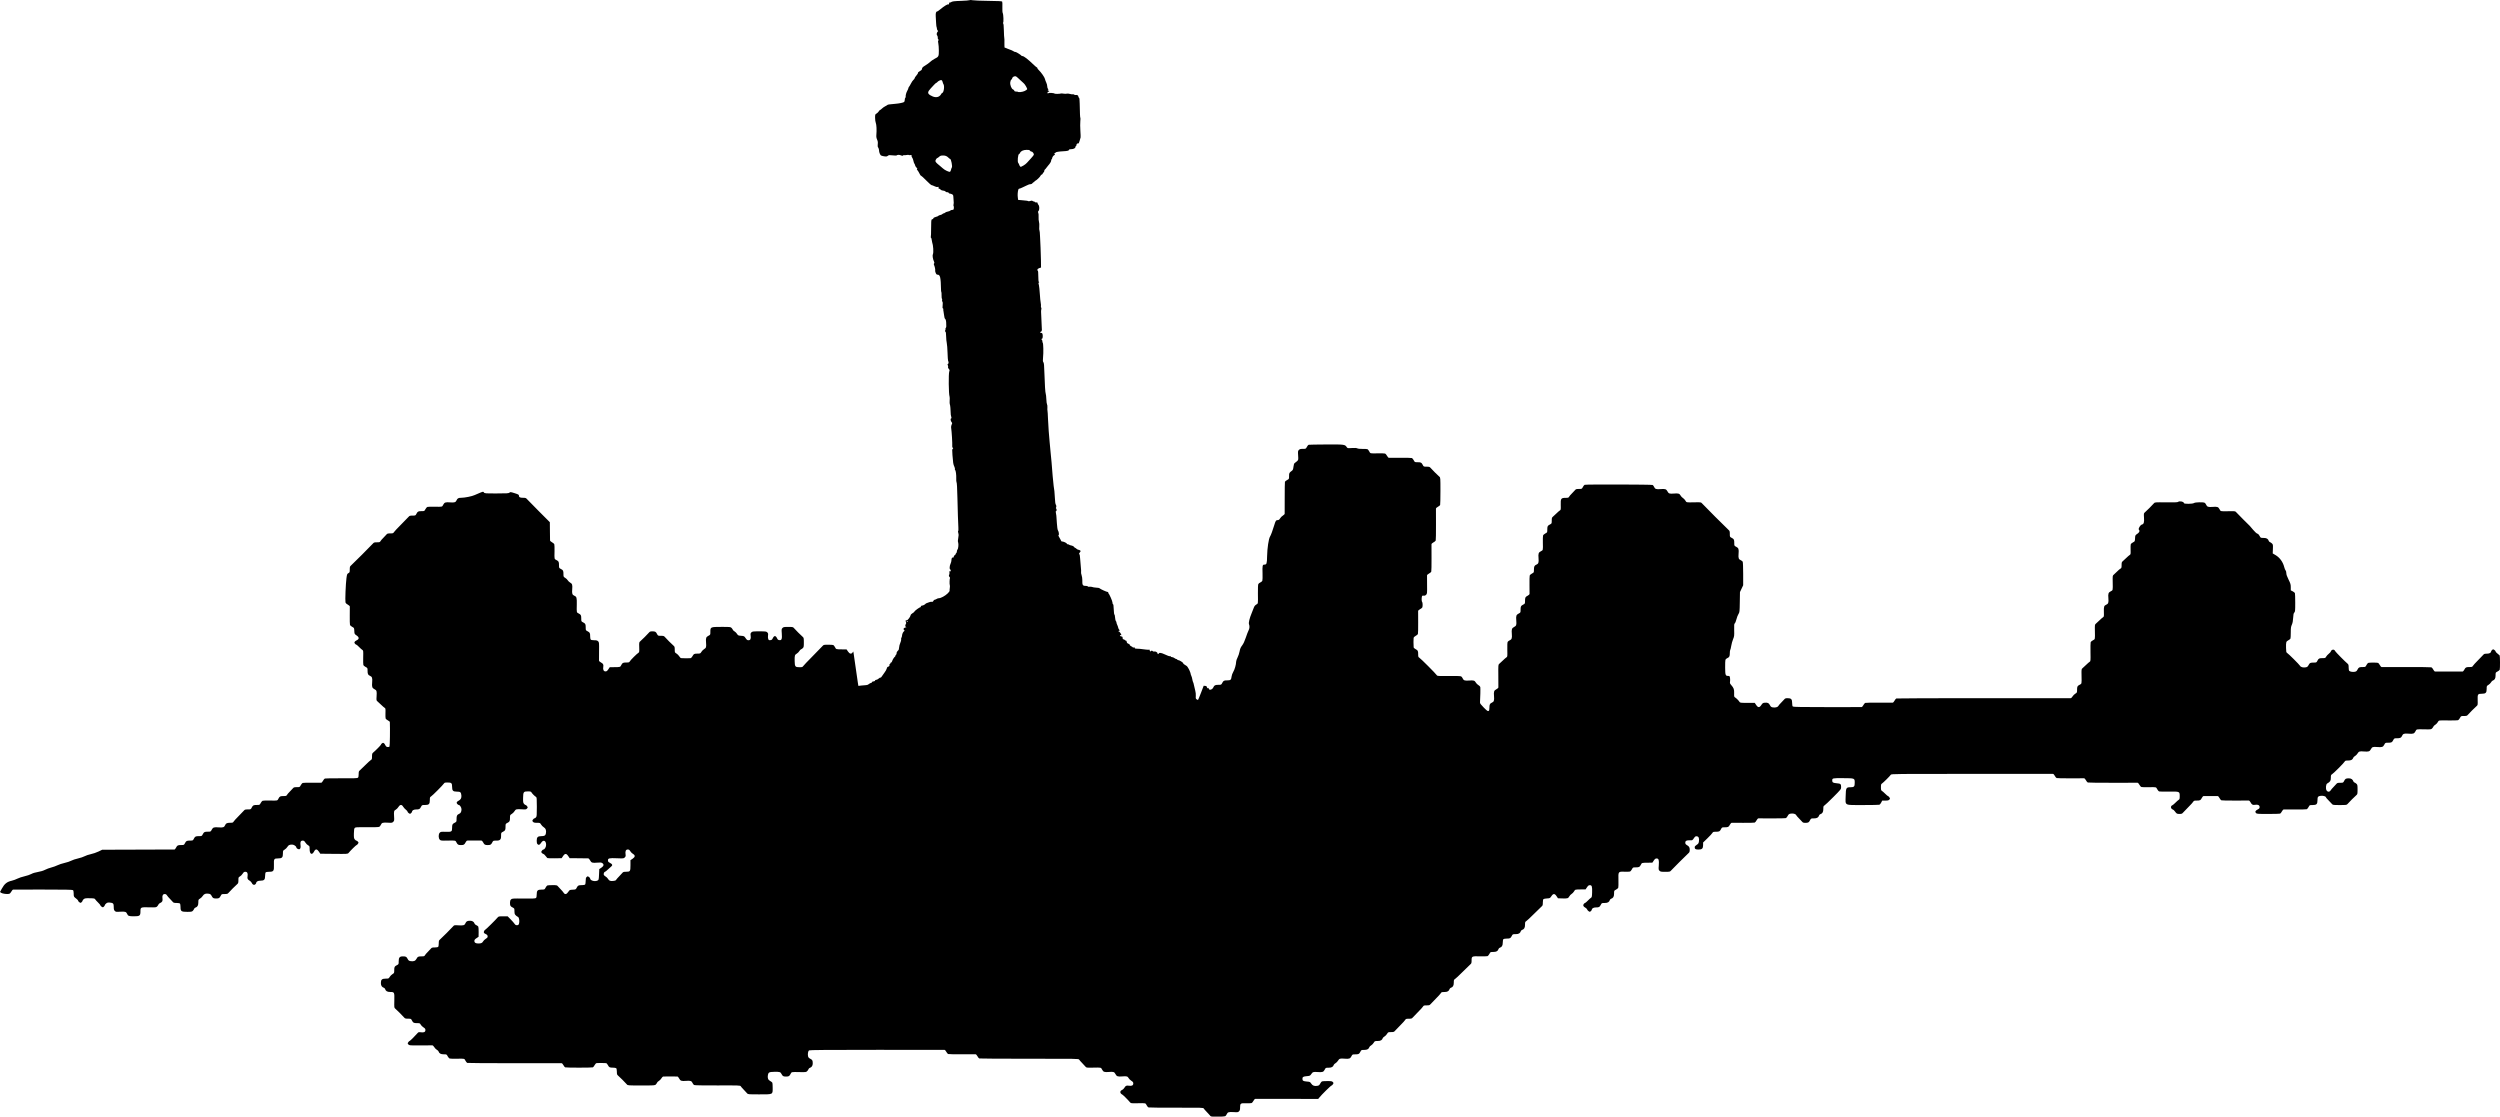 <?xml version="1.0" encoding="UTF-8" standalone="no"?>
<!-- Created with Inkscape (http://www.inkscape.org/) -->

<svg
   xmlns:dc="http://purl.org/dc/elements/1.1/"
   xmlns:cc="http://creativecommons.org/ns#"
   xmlns:rdf="http://www.w3.org/1999/02/22-rdf-syntax-ns#"
   xmlns:svg="http://www.w3.org/2000/svg"
   xmlns="http://www.w3.org/2000/svg"
   xmlns:sodipodi="http://sodipodi.sourceforge.net/DTD/sodipodi-0.dtd"
   xmlns:inkscape="http://www.inkscape.org/namespaces/inkscape"
   id="svg2"
   version="1.1"
   inkscape:version="0.48.2 r9819"
   width="2527.013"
   height="1128.681"
   sodipodi:docname="noticesofroundto00gett_0055Bc.png">
  <defs
     id="defs6" />
  <sodipodi:namedview
     pagecolor="#ffffff"
     bordercolor="#666666"
     borderopacity="1"
     objecttolerance="10"
     gridtolerance="10"
     guidetolerance="10"
     inkscape:pageopacity="0"
     inkscape:pageshadow="2"
     inkscape:window-width="1600"
     inkscape:window-height="876"
     id="namedview4"
     showgrid="false"
     fit-margin-top="0"
     fit-margin-left="0"
     fit-margin-right="0"
     fit-margin-bottom="0"
     inkscape:zoom="1"
     inkscape:cx="1003.0532"
     inkscape:cy="500.32358"
     inkscape:window-x="0"
     inkscape:window-y="24"
     inkscape:window-maximized="1"
     inkscape:current-layer="svg2" />
  <path
     style="fill:#000000"
     d="m 1223.147,1127.579 c -0.478,-0.604 -1.995,-2.237 -3.37,-3.629 -1.375,-1.393 -2.728,-2.945 -3.006,-3.45 -0.482,-0.875 -1.789,-0.915 -27.778,-0.849 -15,0.038 -27.663,-0.081 -28.14,-0.264 -0.478,-0.183 -1.313,-1.206 -1.857,-2.272 -1.133,-2.22 -0.654,-2.119 -9.301,-1.954 -6.298,0.12 -6.622,0.077 -7.5,-0.999 -1.998,-2.451 -7.608,-7.985 -8.094,-7.985 -0.284,0 -0.856,-0.485 -1.271,-1.077 -0.93,-1.328 -0.312,-2.754 1.491,-3.439 0.677,-0.258 1.687,-1.239 2.243,-2.181 1.233,-2.09 2.028,-2.429 4.744,-2.022 2.784,0.417 4.22,-0.363 4.22,-2.292 0,-1.177 -0.403,-1.73 -1.986,-2.73 -1.092,-0.69 -2.321,-1.901 -2.73,-2.693 -0.924,-1.786 -1.982,-2.075 -6.281,-1.715 -4.659,0.391 -5.795,0.017 -6.975,-2.295 -1.167,-2.288 -2.036,-2.581 -6.525,-2.205 -4.691,0.393 -5.792,0.023 -7.008,-2.359 -1.163,-2.279 -0.672,-2.173 -9.329,-2.008 -6.348,0.121 -6.615,0.085 -7.5,-1.026 -0.504,-0.634 -2.042,-2.292 -3.417,-3.684 -1.375,-1.393 -2.725,-2.937 -3,-3.433 -0.477,-0.859 -2.818,-0.899 -50.3,-0.858 -27.39,0.024 -50.181,-0.103 -50.646,-0.281 -0.466,-0.179 -1.292,-1.197 -1.835,-2.263 -0.544,-1.067 -1.378,-1.958 -1.854,-1.982 -0.476,-0.024 -6.715,-0.01 -13.865,0.035 -7.15,0.044 -13.403,-0.077 -13.896,-0.268 -0.493,-0.191 -1.341,-1.22 -1.885,-2.286 -0.569,-1.116 -1.356,-1.941 -1.854,-1.944 -0.476,0 -31.324,-0.01 -68.551,-0.01 -49.294,-0.01 -67.87,0.147 -68.362,0.556 -0.906,0.752 -1.389,3.556 -0.985,5.712 0.259,1.378 0.737,1.96 2.244,2.729 2.199,1.122 2.539,1.763 2.539,4.791 0,2.256 -1.103,3.877 -3.063,4.498 -0.487,0.155 -1.013,0.68 -1.168,1.168 -0.155,0.487 -0.76,1.4 -1.346,2.029 -1.017,1.092 -1.355,1.137 -7.619,1.017 -8.616,-0.164 -8.141,-0.264 -9.274,1.955 -1.113,2.181 -1.786,2.562 -4.531,2.562 -2.733,0 -3.419,-0.381 -4.501,-2.502 -1.128,-2.211 -1.732,-2.393 -7.577,-2.28 -4.865,0.093 -5.734,0.524 -6.214,3.083 -0.589,3.138 0.125,5.094 2.254,6.18 1.053,0.537 2.056,1.343 2.227,1.789 0.171,0.447 0.312,2.819 0.312,5.271 0,6.748 0.603,6.459 -13.505,6.459 -11.247,0 -11.524,-0.024 -12.375,-1.097 -0.479,-0.604 -1.995,-2.237 -3.37,-3.629 -1.375,-1.393 -2.73,-2.949 -3.011,-3.458 -0.487,-0.883 -1.586,-0.923 -23.361,-0.846 -14.611,0.052 -23.191,-0.102 -23.796,-0.425 -0.52,-0.278 -1.236,-1.208 -1.592,-2.067 -0.846,-2.043 -2.178,-2.487 -6.4,-2.133 -4.782,0.401 -5.875,0.038 -7.095,-2.352 -0.559,-1.095 -1.349,-2.014 -1.756,-2.04 -0.407,-0.026 -3.665,-0.048 -7.24,-0.048 -3.575,0 -6.815,0.021 -7.201,0.048 -0.385,0.026 -1.171,0.845 -1.745,1.819 -0.575,0.974 -1.722,2.155 -2.551,2.625 -0.828,0.47 -1.621,1.209 -1.76,1.641 -0.14,0.433 -0.711,1.277 -1.268,1.875 -0.994,1.067 -1.287,1.088 -14.749,1.088 -13.471,0 -13.752,-0.021 -14.606,-1.08 -1.128,-1.399 -7.642,-7.913 -9.041,-9.04 -0.882,-0.711 -1.079,-1.401 -1.079,-3.775 0,-1.598 -0.27,-3.175 -0.6,-3.505 -0.33,-0.33 -1.774,-0.6 -3.209,-0.6 -3.48,0 -4.061,-0.285 -5.222,-2.562 -0.544,-1.066 -1.378,-1.971 -1.854,-2.01 -2.563,-0.213 -8.518,-0.238 -9.51,-0.039 -0.694,0.139 -1.522,0.969 -2.104,2.109 -0.527,1.034 -1.324,2.019 -1.771,2.191 -0.447,0.171 -6.738,0.312 -13.98,0.312 -7.242,0 -13.534,-0.14 -13.98,-0.312 -0.447,-0.172 -1.257,-1.184 -1.801,-2.25 -0.563,-1.104 -1.361,-1.945 -1.854,-1.953 -0.476,-0.01 -21.923,0 -47.662,0.015 -25.738,0.016 -47.179,-0.117 -47.646,-0.297 -0.467,-0.179 -1.295,-1.198 -1.838,-2.264 -1.129,-2.212 -0.753,-2.129 -8.776,-1.957 -3.332,0.071 -6.542,-0.024 -7.133,-0.212 -0.592,-0.188 -1.527,-1.225 -2.078,-2.305 -0.996,-1.952 -1.019,-1.964 -3.972,-1.964 -3.038,0 -4.574,-0.867 -5.252,-2.963 -0.14,-0.433 -0.932,-1.171 -1.76,-1.641 -0.828,-0.47 -1.976,-1.651 -2.551,-2.625 -0.575,-0.974 -1.416,-1.793 -1.87,-1.82 -0.454,-0.027 -5.892,-0.01 -12.085,0.042 -10.792,0.088 -11.298,0.048 -12.191,-0.938 -0.875,-0.967 -0.882,-1.106 -0.104,-2.292 0.455,-0.695 1.067,-1.263 1.361,-1.263 0.447,0 5.42,-4.935 8.23,-8.166 0.655,-0.754 1.225,-0.857 3.212,-0.584 3.104,0.427 4.502,-0.275 4.502,-2.261 0,-1.177 -0.403,-1.73 -1.986,-2.73 -1.092,-0.689 -2.335,-1.93 -2.763,-2.756 -0.718,-1.388 -0.982,-1.503 -3.473,-1.503 -3.573,0 -4.143,-0.275 -5.309,-2.562 -0.982,-1.925 -1.009,-1.938 -3.984,-1.938 -2.466,0 -3.148,-0.191 -3.865,-1.079 -1.139,-1.414 -7.645,-7.915 -9.08,-9.074 -1.08,-0.872 -1.113,-1.155 -0.955,-8.048 0.198,-8.608 0.109,-8.798 -4.127,-8.798 -3.028,0 -4.537,-0.884 -5.228,-3.062 -0.155,-0.487 -0.68,-1.013 -1.168,-1.168 -2.055,-0.652 -3.063,-2.227 -3.063,-4.789 0,-3.502 1.081,-4.481 4.951,-4.481 2.845,0 2.988,-0.063 3.989,-1.761 0.571,-0.968 1.831,-2.228 2.799,-2.799 1.663,-0.981 1.761,-1.186 1.761,-3.699 0,-3.534 0.279,-4.109 2.562,-5.273 1.925,-0.982 1.938,-1.01 1.938,-3.979 0,-3.812 0.993,-4.99 4.209,-4.99 3.049,0 3.687,0.337 4.811,2.539 0.769,1.507 1.35,1.985 2.729,2.244 3.189,0.598 5.14,-0.104 6.232,-2.244 1.154,-2.262 1.731,-2.539 5.293,-2.539 2.289,0 2.777,-0.168 3.263,-1.125 0.314,-0.619 1.616,-2.142 2.893,-3.385 1.277,-1.243 2.713,-2.762 3.191,-3.375 0.722,-0.926 1.363,-1.115 3.775,-1.115 1.598,0 3.175,-0.27 3.505,-0.6 0.33,-0.33 0.6,-1.907 0.6,-3.505 0,-2.369 0.198,-3.065 1.075,-3.775 1.426,-1.154 12.42,-12.156 13.602,-13.612 0.871,-1.073 1.189,-1.126 5.222,-0.874 5.08,0.317 6.227,-0.024 7.091,-2.111 0.814,-1.965 1.854,-2.523 4.707,-2.523 2.322,0 3.942,1.077 4.563,3.034 0.15,0.472 0.948,1.138 1.775,1.48 0.826,0.342 1.692,0.985 1.924,1.429 0.232,0.444 0.392,2.935 0.356,5.538 l -0.066,4.731 -2.125,1.427 c -1.7,1.141 -2.125,1.723 -2.125,2.906 0,1.661 1.357,2.46 4.158,2.448 2.641,-0.012 3.845,-0.547 4.627,-2.059 0.409,-0.792 1.652,-2.012 2.761,-2.712 1.656,-1.045 1.989,-1.514 1.861,-2.621 -0.116,-1.002 -0.646,-1.578 -2.062,-2.243 -1.604,-0.753 -1.882,-1.108 -1.75,-2.239 0.086,-0.74 0.611,-1.575 1.167,-1.856 0.958,-0.485 11.006,-10.399 12.86,-12.687 0.775,-0.957 1.368,-1.074 5.437,-1.074 l 4.567,0 3.068,3.125 c 1.687,1.719 3.465,3.744 3.95,4.5 0.64,0.999 1.292,1.375 2.383,1.375 1.175,0 1.616,-0.298 2.032,-1.375 0.773,-1.998 0.273,-6.225 -0.81,-6.86 -3.159,-1.85 -3.746,-2.759 -3.746,-5.8 0,-2.917 -0.018,-2.955 -1.938,-3.934 -2.225,-1.135 -2.562,-1.768 -2.562,-4.822 0,-1.568 0.301,-2.51 1.037,-3.246 0.998,-0.998 1.477,-1.032 12.713,-0.908 9.031,0.1 11.854,-0.019 12.463,-0.525 0.553,-0.459 0.787,-1.528 0.787,-3.592 0,-4.017 0.932,-4.939 4.99,-4.939 2.969,0 2.997,-0.014 3.979,-1.938 0.544,-1.066 1.354,-2.079 1.801,-2.25 0.447,-0.171 2.821,-0.312 5.276,-0.312 4.026,0 4.549,0.11 5.334,1.116 0.479,0.614 1.784,2.02 2.902,3.125 1.118,1.105 2.417,2.627 2.886,3.384 1.302,2.096 2.96,1.831 4.69,-0.75 1.394,-2.079 1.491,-2.128 4.535,-2.274 3.05,-0.146 3.13,-0.186 4.087,-2.063 1.149,-2.252 1.736,-2.538 5.21,-2.538 1.435,0 2.879,-0.27 3.209,-0.6 0.337,-0.337 0.6,-1.949 0.6,-3.672 0,-2.424 0.208,-3.261 0.987,-3.966 0.924,-0.837 1.067,-0.841 2.25,-0.066 0.695,0.455 1.263,1.143 1.263,1.53 0,2.164 4.756,3.514 7.5,2.129 1.193,-0.602 1.262,-0.882 1.5,-6.101 l 0.25,-5.47 2.125,-1.425 c 2.507,-1.681 2.833,-3.372 0.895,-4.642 -0.996,-0.652 -1.946,-0.739 -4.987,-0.454 -5.02,0.47 -6.053,0.149 -7.287,-2.271 -0.559,-1.096 -1.405,-2.016 -1.881,-2.045 -0.476,-0.029 -4.905,-0.085 -9.843,-0.125 l -8.978,-0.072 -1.43,-2.125 c -1.009,-1.499 -1.779,-2.125 -2.614,-2.125 -0.836,0 -1.603,0.625 -2.61,2.125 l -1.426,2.125 -6.982,0.125 c -3.84,0.069 -7.208,-0.044 -7.485,-0.25 -0.277,-0.206 -1.132,-1.219 -1.9,-2.25 -0.769,-1.031 -1.689,-1.875 -2.045,-1.875 -0.356,0 -1.049,-0.444 -1.54,-0.987 -0.837,-0.924 -0.841,-1.067 -0.066,-2.25 0.455,-0.695 1.143,-1.263 1.53,-1.263 1.292,0 2.775,-2.514 2.775,-4.706 0,-4.287 -2.701,-5.553 -4.892,-2.295 -1.602,2.383 -2.462,2.789 -3.644,1.718 -0.723,-0.654 -0.964,-1.541 -0.964,-3.545 0,-3.584 1.056,-4.673 4.533,-4.673 3.285,0 4.35,-0.618 4.751,-2.756 0.565,-3.013 -0.11,-5.042 -2.06,-6.193 -0.96,-0.566 -2.213,-1.822 -2.784,-2.791 -1.012,-1.715 -1.119,-1.761 -4.162,-1.761 -2.475,0 -3.309,-0.205 -4.016,-0.987 -0.837,-0.924 -0.841,-1.067 -0.066,-2.25 0.455,-0.695 1.125,-1.263 1.488,-1.263 0.363,0 1.067,-0.448 1.563,-0.996 0.804,-0.888 0.901,-2.04 0.893,-10.608 -0.008,-8.84 -0.084,-9.653 -0.937,-10.129 -1.217,-0.677 -3.805,-3.278 -4.507,-4.529 -0.458,-0.816 -1.087,-0.988 -3.607,-0.988 -4.351,0 -4.731,0.509 -4.852,6.498 -0.082,4.075 0.049,4.98 0.87,6.024 0.531,0.675 1.282,1.228 1.668,1.228 0.386,0 1.075,0.568 1.53,1.263 0.778,1.187 0.771,1.326 -0.113,2.312 -0.86,0.959 -1.314,1.025 -5.272,0.772 -5.409,-0.345 -6.141,-0.15 -7.391,1.967 -0.554,0.939 -1.799,2.174 -2.768,2.746 -1.663,0.981 -1.761,1.186 -1.761,3.699 0,3.534 -0.279,4.109 -2.562,5.273 -1.89,0.964 -1.938,1.057 -1.938,3.688 0,3.576 -0.275,4.146 -2.562,5.312 -1.925,0.982 -1.938,1.01 -1.938,3.979 0,2.323 -0.223,3.213 -1,3.99 -0.777,0.777 -1.667,1 -3.99,1 -2.969,0 -2.997,0.014 -3.979,1.938 -1.113,2.181 -1.786,2.562 -4.531,2.562 -2.745,0 -3.419,-0.381 -4.531,-2.562 -0.544,-1.066 -1.322,-1.96 -1.729,-1.987 -0.407,-0.026 -3.665,-0.049 -7.24,-0.049 -3.575,0 -6.833,0.022 -7.24,0.049 -0.407,0.026 -1.185,0.921 -1.729,1.987 -1.113,2.181 -1.786,2.562 -4.531,2.562 -2.745,0 -3.419,-0.381 -4.531,-2.562 -1.132,-2.22 -0.656,-2.119 -9.289,-1.954 -6.107,0.117 -6.645,0.051 -7.625,-0.929 -1.472,-1.472 -1.487,-5.622 -0.026,-7.083 0.922,-0.922 1.533,-1.013 5.921,-0.875 6.023,0.189 6.551,-0.123 6.551,-3.867 0,-3.521 0.281,-4.097 2.562,-5.261 1.899,-0.969 1.938,-1.045 1.938,-3.762 0,-3.366 0.487,-4.373 2.523,-5.216 1.71,-0.708 2.477,-2.165 2.477,-4.706 0,-1.729 -1.616,-4.285 -2.709,-4.285 -0.35,0 -1.055,-0.463 -1.568,-1.029 -1.109,-1.225 -0.62,-2.358 1.457,-3.377 2.112,-1.036 2.986,-2.773 2.695,-5.353 -0.363,-3.22 -0.98,-3.74 -4.437,-3.74 -4.002,0 -4.939,-0.937 -4.939,-4.939 0,-3.72 -0.638,-4.311 -4.647,-4.311 -2.432,0 -3.098,0.181 -3.548,0.964 -0.83,1.443 -11.883,12.531 -13.18,13.222 -0.974,0.519 -1.125,0.999 -1.125,3.581 0,4.065 -0.919,4.982 -4.99,4.982 -2.969,0 -2.997,0.014 -3.979,1.938 -1.147,2.249 -1.757,2.562 -4.995,2.562 -2.315,0 -4.037,0.997 -4.037,2.337 0,0.28 -0.444,0.91 -0.987,1.401 -0.924,0.837 -1.067,0.841 -2.25,0.066 -0.695,-0.455 -1.263,-1.148 -1.263,-1.54 0,-0.392 -0.776,-1.305 -1.724,-2.028 -0.948,-0.723 -2.178,-2.085 -2.733,-3.026 -1.438,-2.438 -3.133,-2.34 -4.784,0.275 -0.689,1.092 -1.901,2.321 -2.693,2.73 -1.82,0.941 -2.02,1.759 -1.696,6.942 0.243,3.892 0.177,4.295 -0.87,5.343 -1.05,1.05 -1.445,1.113 -5.413,0.866 -5.066,-0.316 -6.213,0.026 -7.077,2.111 -0.356,0.859 -1.082,1.794 -1.614,2.079 -0.608,0.326 -5.229,0.469 -12.444,0.387 -10.087,-0.115 -11.576,-0.032 -12.297,0.689 -0.631,0.631 -0.843,1.93 -0.917,5.616 -0.082,4.075 0.049,4.98 0.87,6.024 0.531,0.675 1.252,1.228 1.602,1.228 0.35,0 1.038,0.444 1.53,0.987 0.837,0.924 0.841,1.067 0.066,2.25 -0.455,0.695 -1.067,1.263 -1.361,1.263 -0.496,0 -6.088,5.5 -8.071,7.938 -0.865,1.063 -1.069,1.076 -14.731,0.945 l -13.854,-0.133 -1.427,-2.125 c -1.903,-2.834 -3.448,-2.894 -4.829,-0.187 -2.072,4.062 -4.531,2.839 -4.531,-2.253 0,-3.006 -0.073,-3.197 -1.503,-3.937 -0.827,-0.427 -2.067,-1.671 -2.756,-2.763 -0.999,-1.583 -1.553,-1.986 -2.73,-1.986 -1.937,0 -2.666,1.374 -2.24,4.22 0.383,2.553 0.009,4.066 -1.111,4.495 -0.975,0.374 -3.16,-0.968 -3.16,-1.94 0,-1.126 -2.498,-2.775 -4.192,-2.768 -2.648,0.012 -3.734,0.536 -4.779,2.307 -0.554,0.939 -1.799,2.174 -2.768,2.746 -1.698,1.002 -1.761,1.144 -1.761,3.989 0,4.015 -0.933,4.951 -4.939,4.951 -4.072,0 -4.349,0.437 -4.158,6.551 0.194,6.174 -0.343,6.949 -4.803,6.949 -1.595,0 -3.17,0.27 -3.5,0.6 -0.33,0.33 -0.6,1.905 -0.6,3.5 0,3.878 -0.974,4.9 -4.673,4.9 -2.609,0 -4.327,0.928 -4.327,2.337 0,0.28 -0.431,0.898 -0.958,1.375 -1.188,1.075 -2.843,0.375 -3.558,-1.505 -0.258,-0.678 -1.239,-1.687 -2.181,-2.243 -2.09,-1.233 -2.429,-2.028 -2.022,-4.744 0.417,-2.783 -0.363,-4.22 -2.292,-4.22 -1.177,0 -1.73,0.403 -2.73,1.986 -0.689,1.092 -1.93,2.335 -2.756,2.763 -1.416,0.732 -1.503,0.949 -1.503,3.769 0,2.463 -0.191,3.146 -1.079,3.862 -1.399,1.128 -7.913,7.642 -9.041,9.041 -0.717,0.889 -1.399,1.079 -3.865,1.079 -2.975,0 -3.001,0.013 -3.984,1.938 -1.113,2.181 -1.786,2.562 -4.531,2.562 -2.741,0 -3.419,-0.381 -4.52,-2.539 -0.769,-1.507 -1.35,-1.985 -2.729,-2.244 -3.02,-0.567 -5.049,0.107 -6.2,2.058 -0.566,0.96 -1.822,2.213 -2.791,2.784 -1.696,1.001 -1.761,1.147 -1.761,3.97 0,3.04 -0.881,4.548 -3.063,5.24 -0.487,0.155 -1.013,0.68 -1.168,1.168 -0.155,0.487 -0.738,1.376 -1.295,1.974 -0.903,0.969 -1.53,1.088 -5.744,1.088 -5.977,0 -6.731,-0.548 -6.731,-4.9 0,-1.595 -0.27,-3.17 -0.6,-3.5 -0.33,-0.33 -1.907,-0.6 -3.505,-0.6 -2.413,0 -3.052,-0.189 -3.775,-1.116 -0.479,-0.614 -1.784,-2.02 -2.902,-3.125 -1.118,-1.105 -2.417,-2.627 -2.886,-3.384 -0.625,-1.005 -1.259,-1.375 -2.355,-1.375 -1.838,0 -2.69,1.756 -2.215,4.565 0.389,2.3 -0.272,3.611 -2.225,4.42 -0.826,0.342 -1.625,1.008 -1.775,1.48 -0.15,0.472 -0.745,1.365 -1.322,1.985 -1.01,1.084 -1.321,1.121 -8.168,0.963 -8.585,-0.198 -8.771,-0.11 -8.771,4.147 0,4.361 -0.764,4.939 -6.533,4.939 -5.152,0 -6.069,-0.332 -6.977,-2.523 -0.864,-2.085 -2.011,-2.428 -7.077,-2.111 -3.899,0.243 -4.376,0.172 -5.347,-0.799 -0.847,-0.847 -1.066,-1.672 -1.066,-4.005 0,-3.495 -0.546,-4.117 -3.892,-4.435 -1.885,-0.179 -2.634,-0.01 -3.733,0.861 -0.756,0.597 -1.375,1.372 -1.375,1.722 0,0.35 -0.444,1.038 -0.987,1.53 -0.924,0.837 -1.067,0.841 -2.25,0.066 -0.695,-0.455 -1.263,-1.09 -1.263,-1.411 0,-0.321 -1.069,-1.609 -2.375,-2.864 -1.306,-1.254 -2.612,-2.711 -2.902,-3.237 -0.457,-0.829 -1.176,-0.97 -5.397,-1.055 -4.149,-0.083 -5.051,0.046 -6.098,0.868 -0.675,0.531 -1.228,1.252 -1.228,1.602 0,0.35 -0.444,1.038 -0.987,1.53 -0.924,0.837 -1.067,0.841 -2.25,0.066 -0.695,-0.455 -1.263,-1.148 -1.263,-1.54 0,-0.392 -0.844,-1.342 -1.875,-2.111 -2.552,-1.902 -2.609,-2.016 -2.617,-5.217 -0.005,-1.802 -0.261,-3.024 -0.712,-3.398 -0.52,-0.432 -8.397,-0.582 -30.125,-0.574 -16.181,0.01 -29.81,0.016 -30.286,0.023 -0.498,0.01 -1.296,0.858 -1.881,2.005 -0.656,1.285 -1.473,2.107 -2.305,2.315 -1.92,0.482 -6.605,-0.13 -8.001,-1.045 L 0,901.635 l 1.832,-3.355 c 2.729,-4.998 5.215,-6.97 10.195,-8.088 1.512,-0.34 4.021,-1.263 5.575,-2.052 1.554,-0.789 4.816,-1.872 7.25,-2.407 2.433,-0.535 5.488,-1.57 6.787,-2.301 1.475,-0.83 3.992,-1.593 6.699,-2.031 2.734,-0.443 5.395,-1.253 7.202,-2.193 1.576,-0.82 4.411,-1.872 6.301,-2.338 1.889,-0.466 4.711,-1.481 6.27,-2.258 1.559,-0.776 4.822,-1.848 7.25,-2.382 2.428,-0.534 5.428,-1.539 6.665,-2.233 1.238,-0.695 4.275,-1.707 6.75,-2.25 2.475,-0.543 5.528,-1.565 6.785,-2.272 1.257,-0.707 4.069,-1.651 6.25,-2.098 2.181,-0.447 5.652,-1.631 7.715,-2.632 l 3.75,-1.82 36.25,-0.118 c 19.938,-0.065 36.527,-0.121 36.865,-0.125 0.338,0 1.06,-0.879 1.604,-1.946 1.167,-2.287 1.737,-2.562 5.312,-2.562 2.631,0 2.724,-0.049 3.688,-1.938 1.167,-2.287 1.737,-2.562 5.312,-2.562 2.631,0 2.724,-0.049 3.688,-1.938 1.167,-2.287 1.737,-2.562 5.312,-2.562 2.631,0 2.724,-0.049 3.688,-1.938 1.167,-2.287 1.737,-2.562 5.312,-2.562 2.644,0 2.72,-0.041 3.715,-1.992 1.22,-2.39 2.313,-2.753 7.095,-2.352 4.222,0.354 5.553,-0.09 6.4,-2.133 0.843,-2.035 1.851,-2.523 5.209,-2.523 2.36,0 2.851,-0.165 3.353,-1.125 0.323,-0.619 2.637,-3.163 5.143,-5.653 2.505,-2.49 4.947,-5.022 5.425,-5.625 0.722,-0.91 1.379,-1.097 3.865,-1.097 2.975,0 3.001,-0.013 3.984,-1.938 1.167,-2.287 1.737,-2.562 5.312,-2.562 2.637,0 2.722,-0.045 3.701,-1.964 0.551,-1.08 1.486,-2.117 2.078,-2.305 0.592,-0.188 3.802,-0.283 7.133,-0.212 8.023,0.171 7.647,0.255 8.776,-1.957 1.166,-2.286 1.737,-2.562 5.305,-2.562 2.289,0 2.777,-0.168 3.263,-1.125 0.314,-0.619 1.616,-2.142 2.893,-3.385 1.277,-1.243 2.713,-2.761 3.191,-3.375 0.728,-0.933 1.36,-1.115 3.865,-1.115 2.981,0 2.999,-0.01 3.997,-1.964 0.551,-1.08 1.479,-2.115 2.063,-2.3 0.584,-0.185 4.806,-0.287 9.383,-0.226 4.577,0.061 8.712,0.084 9.187,0.05 0.476,-0.034 1.31,-0.933 1.854,-1.999 0.544,-1.066 1.39,-2.092 1.881,-2.281 0.491,-0.188 8.031,-0.295 16.756,-0.238 12.212,0.08 16.04,-0.042 16.629,-0.53 0.528,-0.438 0.765,-1.546 0.765,-3.578 0,-2.433 0.19,-3.095 1.097,-3.814 0.603,-0.479 3.135,-2.92 5.625,-5.425 2.49,-2.505 5.034,-4.819 5.653,-5.143 0.976,-0.509 1.125,-0.984 1.125,-3.575 0,-2.448 0.193,-3.144 1.07,-3.857 2.272,-1.848 7.93,-7.554 7.93,-7.998 0,-0.257 0.434,-0.86 0.964,-1.34 1.234,-1.117 2.417,-0.514 3.498,1.785 0.585,1.243 1.166,1.725 2.226,1.847 0.789,0.09 1.673,-0.074 1.964,-0.366 0.413,-0.413 0.677,-17.966 0.375,-24.913 -0.015,-0.338 -0.91,-1.066 -1.99,-1.617 -1.08,-0.551 -2.103,-1.441 -2.273,-1.978 -0.17,-0.537 -0.243,-3.046 -0.161,-5.577 0.134,-4.16 0.053,-4.654 -0.847,-5.157 -0.548,-0.306 -2.135,-1.681 -3.528,-3.056 -1.393,-1.375 -3.056,-2.917 -3.696,-3.428 -1.098,-0.874 -1.149,-1.17 -0.901,-5.151 0.337,-5.393 0.15,-6.008 -2.185,-7.2 -2.32,-1.184 -2.686,-2.312 -2.288,-7.062 0.354,-4.222 -0.09,-5.553 -2.133,-6.4 -2.036,-0.843 -2.523,-1.851 -2.523,-5.216 0,-2.723 -0.035,-2.791 -1.964,-3.775 -1.08,-0.551 -2.11,-1.463 -2.289,-2.027 -0.179,-0.564 -0.252,-4.087 -0.161,-7.829 0.154,-6.376 0.101,-6.838 -0.836,-7.358 -0.55,-0.305 -2.026,-1.624 -3.28,-2.93 -1.254,-1.306 -2.513,-2.375 -2.797,-2.375 -0.285,0 -0.91,-0.434 -1.39,-0.964 -1.117,-1.234 -0.514,-2.417 1.785,-3.498 2.625,-1.235 2.564,-3.049 -0.164,-4.878 -2.112,-1.416 -2.156,-1.503 -2.302,-4.554 -0.146,-3.057 -0.182,-3.127 -2.089,-4.1 -1.067,-0.544 -2.091,-1.467 -2.276,-2.05 -0.185,-0.584 -0.287,-4.806 -0.225,-9.383 0.061,-4.577 0.084,-8.712 0.05,-9.187 -0.034,-0.476 -0.957,-1.322 -2.053,-1.881 -1.309,-0.668 -2.106,-1.47 -2.324,-2.339 -0.451,-1.798 0.23,-18.865 0.971,-24.337 0.547,-4.037 0.719,-4.484 1.972,-5.141 1.264,-0.662 1.373,-0.957 1.373,-3.708 0,-2.452 0.193,-3.145 1.072,-3.859 1.397,-1.134 21.414,-21.151 22.548,-22.548 0.714,-0.879 1.407,-1.072 3.857,-1.072 2.595,0 3.062,-0.148 3.559,-1.125 0.314,-0.619 1.616,-2.142 2.893,-3.385 1.277,-1.243 2.713,-2.761 3.191,-3.375 0.727,-0.932 1.36,-1.115 3.857,-1.115 2.588,0 3.067,-0.15 3.582,-1.125 0.327,-0.619 3.654,-4.179 7.393,-7.911 3.739,-3.732 7.19,-7.276 7.668,-7.875 0.72,-0.9 1.388,-1.089 3.865,-1.089 2.975,0 3.001,-0.013 3.984,-1.938 1.167,-2.287 1.737,-2.562 5.312,-2.562 2.637,0 2.722,-0.045 3.701,-1.964 0.551,-1.08 1.486,-2.117 2.078,-2.305 0.592,-0.188 3.802,-0.283 7.133,-0.212 8.033,0.172 7.645,0.26 8.803,-2.011 1.22,-2.39 2.313,-2.753 7.095,-2.352 4.222,0.354 5.553,-0.09 6.4,-2.133 0.807,-1.948 1.854,-2.522 4.602,-2.525 3.662,-0.01 11.03,-1.483 13.658,-2.744 1.375,-0.66 3.898,-1.745 5.607,-2.412 3.078,-1.201 3.113,-1.203 3.766,-0.221 0.626,0.943 1.248,0.991 12.791,0.991 10.492,0 12.254,-0.11 13.029,-0.812 0.831,-0.752 1.214,-0.712 5.227,0.552 3.618,1.139 4.33,1.534 4.33,2.405 0,1.685 1.018,2.242 4.105,2.242 2.374,0 3.064,0.197 3.775,1.079 0.479,0.594 5.933,6.147 12.12,12.341 l 11.25,11.262 0.08,8.784 c 0.044,4.831 0.1,9.173 0.125,9.649 0.025,0.477 0.924,1.314 2.008,1.867 1.08,0.551 2.117,1.486 2.305,2.078 0.188,0.592 0.283,3.802 0.212,7.133 -0.171,8.023 -0.255,7.647 1.957,8.776 2.287,1.167 2.562,1.737 2.562,5.312 0,2.631 0.049,2.724 1.938,3.688 2.282,1.164 2.562,1.739 2.562,5.273 0,2.515 0.096,2.716 1.771,3.704 0.974,0.575 2.144,1.695 2.6,2.489 0.456,0.795 1.577,1.848 2.491,2.34 2.017,1.086 2.363,2.277 1.982,6.816 -0.354,4.222 0.09,5.553 2.133,6.4 2.366,0.98 2.646,1.981 2.505,8.954 -0.168,8.319 -0.26,7.894 1.956,9.024 2.287,1.167 2.562,1.737 2.562,5.312 0,2.631 0.049,2.724 1.938,3.688 2.287,1.167 2.562,1.737 2.562,5.312 0,2.631 0.049,2.724 1.938,3.688 2.277,1.161 2.562,1.743 2.562,5.222 0,1.435 0.27,2.879 0.6,3.209 0.33,0.33 1.905,0.6 3.5,0.6 2.279,0 3.125,0.225 3.949,1.049 0.995,0.995 1.044,1.502 0.941,9.875 -0.059,4.854 -0.081,9.215 -0.049,9.691 0.032,0.476 0.942,1.316 2.022,1.867 2.2,1.122 2.734,2.206 2.28,4.627 -0.484,2.579 0.429,4.392 2.211,4.392 1.182,0 1.768,-0.427 2.914,-2.125 l 1.435,-2.125 4.473,-0.045 c 6.3,-0.064 6.1,-0.01 7.192,-2.143 1.166,-2.286 1.737,-2.562 5.305,-2.562 2.283,0 2.781,-0.171 3.282,-1.125 0.671,-1.278 7.268,-7.836 8.731,-8.681 0.868,-0.501 0.948,-1.054 0.81,-5.605 -0.143,-4.707 -0.079,-5.11 0.955,-5.944 1.425,-1.151 7.933,-7.655 9.069,-9.065 0.655,-0.812 1.418,-1.079 3.084,-1.079 3.059,0 3.692,0.336 4.827,2.562 0.982,1.925 1.009,1.938 3.984,1.938 2.466,0 3.148,0.191 3.865,1.079 1.128,1.399 7.642,7.913 9.041,9.041 0.886,0.714 1.079,1.399 1.079,3.826 0,2.851 0.062,2.992 1.761,3.994 0.968,0.571 2.228,1.831 2.799,2.799 0.571,0.968 1.41,1.793 1.864,1.833 2.441,0.213 8.48,0.238 9.471,0.039 0.694,-0.139 1.522,-0.969 2.104,-2.109 1.133,-2.221 1.723,-2.502 5.243,-2.502 2.513,0 2.717,-0.097 3.699,-1.761 0.571,-0.968 1.807,-2.214 2.746,-2.768 2.068,-1.22 2.33,-2.086 1.963,-6.468 -0.393,-4.691 -0.022,-5.792 2.359,-7.008 1.987,-1.014 1.992,-1.023 1.992,-4.006 0,-4.92 0.158,-4.99 11.23,-4.99 8.836,0 9.274,0.047 10.244,1.088 0.558,0.598 1.128,1.442 1.268,1.875 0.14,0.433 0.925,1.167 1.745,1.633 0.82,0.465 1.942,1.59 2.493,2.5 0.926,1.529 1.239,1.673 4.12,1.904 3.01,0.241 3.166,0.323 4.541,2.375 1.128,1.684 1.725,2.125 2.873,2.125 1.957,0 2.659,-1.415 2.234,-4.502 -0.282,-2.048 -0.174,-2.574 0.709,-3.456 0.956,-0.956 1.615,-1.041 8.041,-1.041 6.443,0 7.083,0.083 8.049,1.049 0.866,0.866 0.994,1.42 0.732,3.169 -0.175,1.166 -0.085,2.733 0.2,3.482 0.439,1.154 0.767,1.339 2.142,1.206 1.278,-0.123 1.79,-0.511 2.405,-1.818 1.437,-3.056 3.002,-3.063 4.433,-0.021 0.625,1.328 1.133,1.715 2.415,1.839 2.247,0.217 2.745,-1.268 2.319,-6.907 -0.304,-4.029 -0.247,-4.449 0.737,-5.433 0.939,-0.939 1.634,-1.067 5.822,-1.067 4.27,0 4.844,0.11 5.625,1.079 1.128,1.399 7.642,7.913 9.041,9.041 0.969,0.781 1.079,1.356 1.079,5.606 0,4.219 -0.119,4.846 -1.088,5.749 -0.598,0.557 -1.442,1.128 -1.875,1.268 -0.433,0.14 -1.171,0.932 -1.641,1.76 -0.47,0.828 -1.629,1.963 -2.576,2.522 -2.034,1.2 -2.212,1.844 -2.102,7.608 0.106,5.543 0.563,6.117 4.871,6.117 2.507,0 3.152,-0.175 3.607,-0.978 0.305,-0.538 4.717,-5.171 9.805,-10.295 5.088,-5.125 9.642,-9.803 10.12,-10.397 0.774,-0.961 1.362,-1.079 5.334,-1.079 2.455,0 4.83,0.14 5.276,0.312 0.447,0.172 1.257,1.184 1.801,2.25 1.091,2.139 0.892,2.08 7.192,2.143 l 4.473,0.045 1.435,2.125 c 1.633,2.418 3.332,2.81 4.563,1.053 l 0.751,-1.072 0.267,1.197 c 0.261,1.17 1.45,9.425 3.018,20.947 0.43,3.163 1.03,7.298 1.332,9.189 l 0.55,3.439 3.069,-0.374 c 1.688,-0.206 3.83,-0.386 4.76,-0.399 1.026,-0.015 2.161,-0.461 2.886,-1.133 0.657,-0.609 1.579,-1.077 2.047,-1.04 0.469,0.037 0.857,-0.27 0.864,-0.682 0.008,-0.477 0.603,-0.807 1.637,-0.907 1.007,-0.097 1.625,-0.43 1.625,-0.875 0,-0.413 0.481,-0.718 1.13,-0.718 0.622,0 1.749,-0.574 2.506,-1.276 0.757,-0.702 1.587,-1.145 1.845,-0.986 0.258,0.159 0.739,-0.223 1.07,-0.849 0.331,-0.626 1.575,-2.386 2.767,-3.909 1.191,-1.524 2.311,-3.495 2.488,-4.381 0.227,-1.137 0.671,-1.699 1.508,-1.909 1.037,-0.26 1.449,-1.026 1.245,-2.314 -0.033,-0.206 0.166,-0.375 0.441,-0.375 0.275,0 0.5,-0.338 0.5,-0.75 0,-0.412 0.313,-0.75 0.696,-0.75 0.383,0 0.848,-0.605 1.033,-1.345 0.345,-1.373 2.169,-4.272 2.878,-4.572 0.216,-0.092 0.393,-0.458 0.393,-0.814 0,-0.356 0.335,-0.925 0.745,-1.265 0.409,-0.34 0.624,-0.813 0.477,-1.051 -0.336,-0.543 0.694,-2.521 1.699,-3.262 0.454,-0.335 0.796,-1.478 0.854,-2.855 0.053,-1.263 0.596,-3.358 1.205,-4.655 0.632,-1.345 1.02,-2.959 0.903,-3.758 -0.113,-0.77 -0.006,-1.466 0.239,-1.548 0.244,-0.081 0.506,-0.936 0.583,-1.898 0.158,-1.99 1.104,-4.029 2.156,-4.649 0.608,-0.358 0.594,-0.552 -0.097,-1.316 -0.747,-0.825 -0.747,-0.959 0,-1.705 0.445,-0.445 1.3,-0.836 1.899,-0.867 0.846,-0.045 0.894,-0.109 0.214,-0.287 -1.011,-0.264 -1.142,-1.741 -0.278,-3.125 0.459,-0.734 0.461,-1.255 0.011,-2.243 -0.572,-1.255 -0.495,-1.366 1.017,-1.487 0.924,-0.074 3.404,-3.322 3.712,-4.862 0.171,-0.855 0.88,-1.667 1.968,-2.252 0.935,-0.504 1.813,-1.258 1.95,-1.675 0.278,-0.848 5.338,-4.51 6.232,-4.51 0.315,0 0.443,-0.209 0.285,-0.466 -0.36,-0.583 0.16,-0.912 1.957,-1.238 0.775,-0.14 1.836,-0.715 2.359,-1.276 0.523,-0.561 1.189,-1.021 1.481,-1.021 0.291,0 1.296,-0.364 2.232,-0.808 0.936,-0.444 2.244,-0.704 2.906,-0.578 0.903,0.173 1.336,-0.062 1.737,-0.942 0.294,-0.645 0.933,-1.179 1.42,-1.188 0.487,-0.01 1.322,-0.346 1.856,-0.75 0.534,-0.404 1.558,-0.734 2.277,-0.734 1.995,0 6.483,-2.454 8.891,-4.862 1.187,-1.187 2.06,-2.322 1.94,-2.523 -0.12,-0.201 -0.042,-1.49 0.173,-2.865 0.215,-1.375 0.222,-2.725 0.014,-3 -0.421,-0.558 -0.249,-6.683 0.2,-7.132 0.158,-0.158 -0.087,-0.7 -0.544,-1.204 -0.652,-0.72 -0.717,-1.167 -0.303,-2.075 0.29,-0.637 0.411,-1.764 0.27,-2.505 -0.209,-1.091 -0.103,-1.289 0.552,-1.037 0.582,0.223 0.81,0.026 0.81,-0.701 0,-0.556 -0.271,-1.102 -0.602,-1.212 -0.873,-0.291 -0.646,-3.604 0.395,-5.774 0.49,-1.022 0.893,-2.646 0.895,-3.608 0.005,-1.885 0.695,-2.956 1.691,-2.623 0.359,0.12 0.621,-0.224 0.621,-0.817 0,-0.563 0.45,-1.265 1,-1.559 0.55,-0.294 1,-0.846 1,-1.226 0,-0.38 0.246,-0.773 0.546,-0.873 0.3,-0.1 0.58,-0.85 0.622,-1.667 0.042,-0.817 0.332,-1.71 0.644,-1.985 0.81,-0.714 1.241,-5.546 0.636,-7.138 -0.36,-0.946 -0.328,-2.263 0.11,-4.462 0.477,-2.4 0.486,-3.555 0.039,-5.01 -0.321,-1.045 -0.382,-1.958 -0.136,-2.042 0.245,-0.083 0.345,-1.658 0.222,-3.5 -0.242,-3.623 -0.692,-17.687 -0.963,-30.099 -0.228,-10.452 -0.513,-15.262 -0.947,-15.963 -0.199,-0.322 -0.303,-1.868 -0.231,-3.436 0.165,-3.614 -0.503,-8.601 -1.152,-8.601 -0.273,0 -0.354,-0.369 -0.181,-0.82 0.173,-0.451 -0.133,-1.744 -0.679,-2.875 -0.982,-2.031 -1.254,-3.742 -1.837,-11.556 -0.394,-5.276 -0.358,-5.835 0.409,-6.33 0.533,-0.345 0.533,-0.495 0,-0.84 -0.357,-0.231 -0.628,-0.85 -0.601,-1.375 0.181,-3.504 -0.495,-14.767 -1.158,-19.301 -0.108,-0.74 0.139,-2.039 0.549,-2.886 0.662,-1.367 0.661,-1.637 -0.006,-2.404 -1.058,-1.215 -1.396,-3.502 -0.564,-3.821 0.493,-0.189 0.547,-0.581 0.204,-1.484 -0.257,-0.675 -0.48,-1.639 -0.497,-2.143 -0.193,-5.746 -0.555,-9.808 -0.934,-10.486 -0.255,-0.456 -0.35,-2.244 -0.212,-3.972 0.139,-1.729 0.089,-3.552 -0.111,-4.051 -0.907,-2.265 -1.135,-23.128 -0.277,-25.384 0.458,-1.205 0.383,-1.592 -0.489,-2.521 -0.59,-0.628 -0.901,-1.434 -0.728,-1.885 0.166,-0.434 0.051,-1.26 -0.257,-1.835 -0.443,-0.827 -0.408,-1.105 0.164,-1.324 0.72,-0.277 0.791,-2.04 0.125,-3.118 -0.192,-0.311 -0.449,-4.002 -0.572,-8.202 -0.122,-4.2 -0.477,-8.649 -0.789,-9.887 -0.312,-1.238 -0.598,-4.229 -0.637,-6.647 -0.049,-3.075 -0.272,-4.522 -0.741,-4.811 -0.505,-0.312 -0.539,-0.66 -0.137,-1.412 0.294,-0.549 0.397,-1.135 0.23,-1.302 -0.167,-0.167 -0.04,-0.622 0.283,-1.011 0.6,-0.723 0.662,-1.708 0.383,-6.012 -0.098,-1.513 -0.463,-2.668 -0.958,-3.029 -0.514,-0.376 -0.914,-1.731 -1.124,-3.805 -0.179,-1.772 -0.453,-3.558 -0.61,-3.971 -0.157,-0.412 -0.236,-1.256 -0.175,-1.875 0.061,-0.619 -0.142,-1.125 -0.451,-1.125 -0.39,0 -0.457,-0.915 -0.222,-2.996 0.233,-2.061 0.15,-3.224 -0.267,-3.726 -0.333,-0.401 -0.465,-1.171 -0.294,-1.712 0.171,-0.54 0.11,-1.107 -0.137,-1.259 -0.247,-0.152 -0.42,-1.746 -0.386,-3.542 0.035,-1.796 -0.081,-3.265 -0.257,-3.265 -0.176,0 -0.321,-1.406 -0.322,-3.125 -0.005,-4.622 -0.394,-9.921 -0.857,-11.625 -0.565,-2.076 -1.196,-2.75 -2.575,-2.75 -0.89,0 -1.373,-0.456 -1.954,-1.849 -0.425,-1.017 -0.651,-2.165 -0.502,-2.552 0.275,-0.716 -0.492,-4.187 -1.25,-5.66 -0.249,-0.485 -0.195,-1.034 0.137,-1.365 0.405,-0.406 0.405,-0.859 0,-1.689 -1.211,-2.476 -1.835,-6.307 -1.221,-7.497 0.88,-1.706 0.406,-9.295 -0.774,-12.388 -0.157,-0.412 -0.354,-1.534 -0.437,-2.493 -0.083,-0.959 -0.387,-1.822 -0.675,-1.918 -0.288,-0.096 -0.377,-0.413 -0.196,-0.705 0.18,-0.291 0.32,-4.251 0.31,-8.8 -0.013,-6.031 0.154,-8.441 0.616,-8.903 0.349,-0.349 0.782,-0.486 0.963,-0.304 0.181,0.181 0.449,-0.129 0.596,-0.689 0.189,-0.722 0.982,-1.201 2.73,-1.649 1.355,-0.347 2.464,-0.826 2.464,-1.063 0,-0.237 0.779,-0.577 1.732,-0.756 0.953,-0.179 1.993,-0.639 2.311,-1.023 0.319,-0.384 0.905,-0.698 1.304,-0.698 0.398,0 1.062,-0.337 1.474,-0.75 0.412,-0.412 1.63,-0.89 2.705,-1.062 1.075,-0.172 2.212,-0.622 2.526,-1 0.314,-0.378 1.194,-0.688 1.955,-0.688 1.214,0 1.41,-0.219 1.592,-1.78 0.114,-0.979 0.025,-1.893 -0.199,-2.032 -0.224,-0.138 -0.276,-0.856 -0.116,-1.595 0.298,-1.376 0.301,-1.584 0.05,-4.593 -0.08,-0.963 -0.19,-2.538 -0.243,-3.5 -0.076,-1.362 -0.396,-1.888 -1.444,-2.375 -0.74,-0.344 -1.727,-0.625 -2.193,-0.625 -0.466,0 -0.986,-0.363 -1.156,-0.807 -0.193,-0.502 -0.675,-0.711 -1.275,-0.554 -0.571,0.149 -1.316,-0.134 -1.821,-0.693 -0.5,-0.551 -1.523,-0.946 -2.453,-0.946 -0.96,0 -1.955,-0.398 -2.5,-1 -0.498,-0.55 -1.234,-1 -1.636,-1 -0.484,0 -0.643,-0.337 -0.47,-0.998 0.221,-0.844 0.076,-0.951 -0.937,-0.697 -0.749,0.188 -1.955,-0.094 -3.218,-0.752 -1.111,-0.579 -2.385,-1.053 -2.831,-1.053 -0.446,0 -2.897,-2.138 -5.446,-4.75 -2.55,-2.612 -4.883,-4.75 -5.186,-4.75 -0.303,0 -0.773,-0.506 -1.044,-1.125 -0.777,-1.77 -2.545,-4.594 -3.091,-4.938 -0.315,-0.198 -0.286,-0.443 0.08,-0.669 0.393,-0.243 0.171,-0.763 -0.697,-1.631 -0.701,-0.701 -1.281,-1.637 -1.29,-2.081 -0.009,-0.444 -0.33,-1.221 -0.714,-1.728 -0.384,-0.507 -0.855,-1.857 -1.048,-3 -0.193,-1.143 -0.759,-2.599 -1.258,-3.236 -0.499,-0.636 -0.772,-1.511 -0.606,-1.944 0.245,-0.639 0.005,-0.743 -1.278,-0.555 -0.869,0.128 -1.58,0.076 -1.58,-0.114 0,-0.19 -0.954,-0.172 -2.121,0.042 -1.166,0.213 -2.301,0.276 -2.522,0.14 -0.221,-0.136 -0.721,0.017 -1.111,0.341 -0.55,0.456 -1.042,0.423 -2.183,-0.146 -1.402,-0.7 -3.832,-0.636 -4.294,0.112 -0.119,0.192 -1.936,0.149 -4.039,-0.095 -3.247,-0.378 -3.958,-0.323 -4.721,0.368 -0.494,0.447 -1.317,0.803 -1.829,0.791 -2.037,-0.046 -4.914,-0.697 -5.414,-1.224 -0.942,-0.995 -1.767,-3.316 -1.767,-4.971 0,-0.888 -0.364,-2.135 -0.809,-2.77 -0.604,-0.862 -0.729,-1.757 -0.493,-3.532 0.238,-1.792 0.075,-2.921 -0.66,-4.582 -0.696,-1.573 -0.91,-2.92 -0.75,-4.704 0.431,-4.786 0.173,-10.373 -0.56,-12.127 -0.401,-0.96 -0.729,-3.303 -0.729,-5.207 0,-3.299 0.069,-3.502 1.457,-4.298 0.801,-0.46 1.826,-1.462 2.278,-2.227 0.452,-0.765 1.046,-1.391 1.321,-1.391 0.275,0 1.106,-0.619 1.847,-1.377 0.741,-0.757 2.247,-1.824 3.347,-2.37 1.1,-0.546 2.126,-1.165 2.279,-1.373 0.264,-0.359 2.496,-0.666 8.221,-1.132 3.678,-0.299 7.805,-1.171 8.575,-1.81 0.371,-0.308 0.675,-1.306 0.675,-2.219 0,-0.913 0.236,-1.805 0.524,-1.983 0.288,-0.178 0.472,-0.698 0.408,-1.155 -0.187,-1.337 0.589,-4.198 1.627,-6.001 0.529,-0.919 1.03,-2.119 1.114,-2.666 0.084,-0.547 0.362,-1.146 0.62,-1.329 0.257,-0.184 1.115,-1.636 1.907,-3.227 0.791,-1.591 1.97,-3.311 2.62,-3.822 0.65,-0.511 1.181,-1.266 1.181,-1.677 0,-0.411 0.786,-1.617 1.746,-2.678 0.96,-1.062 1.688,-2.268 1.617,-2.68 -0.076,-0.445 0.688,-1.157 1.879,-1.75 1.374,-0.684 2.047,-1.367 2.133,-2.161 0.149,-1.382 0.718,-1.984 3.374,-3.571 1.1,-0.657 2.337,-1.483 2.75,-1.835 3.466,-2.958 5.024,-4.101 6.75,-4.949 3.989,-1.961 4.224,-2.425 4.191,-8.275 -0.017,-2.864 -0.262,-6.165 -0.545,-7.335 -0.371,-1.532 -0.357,-2.317 0.051,-2.809 0.428,-0.515 0.394,-0.825 -0.139,-1.267 -0.388,-0.322 -0.589,-1.026 -0.448,-1.565 0.141,-0.539 -0.101,-1.527 -0.539,-2.194 -0.634,-0.968 -0.687,-1.525 -0.259,-2.751 0.295,-0.846 0.755,-1.537 1.023,-1.537 0.268,0 0.133,-0.354 -0.299,-0.786 -0.432,-0.432 -0.786,-1.295 -0.786,-1.917 0,-0.622 -0.137,-1.268 -0.304,-1.435 -0.167,-0.167 -0.399,-2.061 -0.516,-4.208 -0.117,-2.147 -0.287,-5.255 -0.379,-6.905 -0.173,-3.105 0.29,-4.747 1.341,-4.754 0.334,0 1.888,-1.071 3.453,-2.375 3.817,-3.179 7.14,-5.191 8.018,-4.854 0.504,0.193 0.707,-0.069 0.678,-0.87 -0.026,-0.716 0.212,-1.093 0.636,-1.004 0.373,0.078 0.935,-0.058 1.25,-0.303 1.135,-0.883 3.195,-1.154 10.504,-1.383 4.088,-0.128 7.814,-0.437 8.282,-0.688 0.52,-0.278 1.712,-0.258 3.068,0.053 1.22,0.28 8.372,0.57 15.894,0.646 9.828,0.099 13.778,0.303 14.04,0.726 0.2,0.324 0.287,2.841 0.193,5.593 -0.103,2.997 0.047,5.412 0.373,6.022 0.715,1.335 1.01,9.356 0.359,9.758 -0.317,0.196 -0.292,0.434 0.069,0.657 0.366,0.226 0.62,2.828 0.718,7.348 0.083,3.849 0.271,7.207 0.417,7.462 0.146,0.256 0.205,2.546 0.13,5.09 -0.074,2.544 0.069,4.653 0.32,4.688 0.913,0.126 1.224,0.233 2.205,0.764 0.55,0.298 1.9,0.821 3,1.163 1.1,0.342 2.562,0.984 3.25,1.428 1.277,0.824 1.504,0.911 2.664,1.02 0.767,0.072 5.504,3.099 5.752,3.676 0.092,0.212 0.488,0.386 0.882,0.386 1.587,0 5.502,3.013 11.86,9.125 1.359,1.306 2.666,2.375 2.906,2.375 0.24,0 0.436,0.298 0.436,0.663 0,0.364 0.59,1.208 1.312,1.875 2.424,2.24 6.075,7.45 6.387,9.117 0.17,0.908 0.758,2.53 1.305,3.604 0.547,1.074 0.996,2.789 0.996,3.811 0,1.023 0.353,2.212 0.786,2.644 0.432,0.432 0.545,0.786 0.25,0.786 -0.295,0 -0.536,0.225 -0.536,0.5 0,0.275 0.338,0.5 0.75,0.5 0.412,0 0.75,0.225 0.75,0.5 0,0.275 -0.313,0.5 -0.697,0.5 -0.824,0 -1.455,1.347 -0.816,1.742 0.244,0.151 0.586,0.044 0.76,-0.238 0.349,-0.565 5.911,-0.159 6.139,0.448 0.151,0.402 5.778,0.314 6.449,-0.101 0.233,-0.144 1.419,-0.08 2.636,0.143 1.217,0.223 2.678,0.231 3.246,0.019 0.585,-0.218 1.975,-0.103 3.206,0.266 1.195,0.358 2.492,0.529 2.881,0.38 0.389,-0.149 1.041,0.01 1.449,0.343 0.408,0.338 1.16,0.505 1.673,0.371 1.275,-0.333 2.574,0.479 2.574,1.609 0,0.513 0.275,1.025 0.612,1.137 0.427,0.142 0.641,1.928 0.707,5.917 0.163,9.836 0.384,14.463 0.689,14.463 0.162,0 0.138,1.514 -0.054,3.363 -0.192,1.85 -0.165,6.155 0.058,9.566 0.223,3.412 0.327,6.454 0.231,6.762 -0.096,0.307 -0.54,1.872 -0.986,3.477 -0.558,2.01 -1.017,2.839 -1.473,2.664 -0.846,-0.325 -1.784,0.604 -1.784,1.768 0,0.495 -0.225,0.9 -0.5,0.9 -0.275,0 -0.5,0.412 -0.5,0.915 0,1.232 -1.99,2.221 -4.47,2.221 -1.288,0 -2.03,0.228 -2.03,0.624 0,0.84 -1.569,1.239 -5.75,1.461 -4.642,0.247 -7.75,0.781 -7.75,1.331 0,0.246 -0.345,0.448 -0.768,0.448 -0.613,0 -0.659,0.202 -0.232,1 0.388,0.725 0.38,1 -0.027,1 -0.787,0 -2.436,2.078 -2.456,3.095 -0.01,0.465 -0.242,0.985 -0.517,1.155 -0.275,0.17 -0.5,0.754 -0.5,1.297 0,1.15 -1.129,3.018 -3.248,5.372 -0.826,0.918 -1.707,2.043 -1.958,2.5 -0.251,0.457 -0.757,1.011 -1.125,1.23 -0.368,0.22 -0.669,0.927 -0.669,1.571 0,0.644 -0.338,1.301 -0.75,1.459 -0.412,0.158 -0.75,0.617 -0.75,1.02 0,0.403 -0.439,0.871 -0.974,1.041 -0.536,0.17 -1.103,0.716 -1.261,1.213 -0.337,1.062 -4.124,4.704 -5.389,5.183 -0.481,0.182 -0.875,0.563 -0.875,0.847 0,0.284 -0.283,0.516 -0.63,0.516 -0.346,0 -0.911,0.45 -1.254,1 -0.354,0.568 -1.166,1 -1.877,1 -0.689,0 -1.643,0.199 -2.121,0.442 -0.477,0.243 -1.543,0.725 -2.368,1.07 -0.825,0.346 -2.543,1.159 -3.818,1.808 -1.275,0.649 -2.666,1.18 -3.091,1.18 -0.425,0 -0.885,0.394 -1.021,0.875 -0.651,2.304 -0.868,5.321 -0.56,7.785 l 0.339,2.715 3.825,0.336 c 5.097,0.448 5.781,0.548 6.418,0.942 0.298,0.184 1.26,0.085 2.138,-0.221 1.176,-0.41 1.743,-0.408 2.158,0.01 0.309,0.309 0.967,0.562 1.462,0.562 0.495,0 0.9,0.234 0.9,0.519 0,0.285 0.619,0.454 1.375,0.375 1.004,-0.105 1.377,0.08 1.382,0.686 0,0.456 0.397,1.262 0.875,1.789 1.115,1.232 1.162,4.977 0.078,6.175 -0.606,0.67 -0.666,1.104 -0.256,1.87 0.293,0.548 0.447,2.423 0.341,4.167 -0.106,1.743 0.066,3.957 0.381,4.92 0.332,1.013 0.459,3.119 0.301,5 -0.15,1.788 -0.082,3.384 0.153,3.547 0.234,0.163 0.517,3.088 0.629,6.5 0.112,3.412 0.345,8.341 0.518,10.953 0.173,2.612 0.35,8.236 0.394,12.496 l 0.08,7.746 -1.75,0.567 c -1.166,0.378 -1.803,0.921 -1.91,1.629 -0.088,0.584 0.081,1.062 0.375,1.062 0.347,0 0.535,1.899 0.535,5.4 0,3.533 0.207,5.607 0.6,6 0.467,0.467 0.455,0.6 -0.054,0.6 -0.421,0 -0.53,0.311 -0.307,0.875 0.495,1.25 1.251,7.691 1.452,12.375 0.095,2.2 0.412,5.272 0.706,6.827 0.294,1.554 0.417,3.273 0.275,3.819 -0.143,0.546 -0.031,1.133 0.247,1.305 0.293,0.181 0.354,0.889 0.144,1.681 -0.199,0.752 -0.317,1.931 -0.262,2.618 0.055,0.688 0.23,4.667 0.389,8.844 0.159,4.177 0.32,7.777 0.358,8 0.264,1.544 -0.144,3.156 -0.799,3.156 -0.412,0 -0.75,0.362 -0.75,0.803 0,0.477 0.28,0.696 0.689,0.539 1.149,-0.441 1.811,0.731 1.811,3.204 0,1.711 -0.222,2.432 -0.818,2.66 -0.731,0.281 -0.738,0.406 -0.065,1.179 0.414,0.475 0.648,1.153 0.521,1.506 -0.128,0.353 0.016,0.941 0.32,1.307 0.666,0.802 0.863,10.07 0.323,15.188 -0.285,2.7 -0.218,3.836 0.259,4.411 0.701,0.845 0.896,2.859 1.157,11.953 0.308,10.776 0.84,18.98 1.297,20 0.246,0.55 0.529,3.061 0.629,5.581 0.1,2.519 0.42,4.882 0.712,5.25 0.292,0.368 0.452,1.794 0.356,3.169 -0.096,1.375 -0.058,2.818 0.083,3.206 0.141,0.388 0.371,3.988 0.509,8 0.139,4.012 0.467,9.657 0.731,12.544 0.263,2.888 0.69,7.95 0.947,11.25 0.258,3.3 0.701,8.025 0.984,10.5 0.547,4.778 1.306,13.486 2.07,23.75 0.256,3.438 0.708,7.938 1.004,10 0.296,2.062 0.634,4.425 0.75,5.25 0.116,0.825 0.349,4.087 0.518,7.249 0.169,3.162 0.475,5.862 0.679,6 0.673,0.453 1.003,2.686 0.489,3.305 -0.339,0.409 -0.333,0.712 0.021,0.93 0.7,0.432 0.674,2.765 -0.03,2.765 -0.356,0 -0.429,0.492 -0.205,1.375 0.437,1.719 0.594,3.357 1.043,10.875 0.204,3.419 0.634,6.43 1,7 0.946,1.474 1.413,4.569 0.752,4.978 -0.38,0.235 -0.262,0.762 0.377,1.682 0.512,0.737 1.246,2.071 1.631,2.965 0.385,0.894 0.814,1.654 0.954,1.689 0.139,0.035 0.706,0.114 1.26,0.176 1.395,0.155 4.243,1.681 4.243,2.273 0,0.268 0.437,0.487 0.971,0.487 0.534,0 1.091,0.196 1.239,0.434 0.148,0.239 1.119,0.571 2.159,0.737 1.058,0.169 2.213,0.749 2.622,1.316 0.402,0.557 0.915,1.013 1.141,1.013 0.226,0 0.893,0.45 1.484,1 0.59,0.55 1.438,1 1.883,1 0.446,0 1.205,0.289 1.688,0.642 0.828,0.605 0.815,0.722 -0.229,2.049 -0.829,1.054 -0.951,1.504 -0.486,1.791 0.386,0.238 0.696,1.972 0.82,4.576 0.11,2.306 0.428,6.138 0.708,8.516 0.28,2.378 0.384,4.647 0.233,5.043 -0.152,0.396 0.082,1.773 0.519,3.06 0.437,1.288 0.769,3.518 0.737,4.957 -0.112,5.067 0.336,5.866 3.292,5.866 1.298,0 2.22,0.231 2.22,0.557 0,0.344 0.619,0.464 1.625,0.314 0.894,-0.133 2.188,-0.015 2.875,0.262 0.688,0.278 2.263,0.553 3.5,0.613 2.38,0.115 3.589,0.342 4,0.753 0.796,0.796 7.209,3.697 8.035,3.635 0.575,-0.043 0.851,0.145 0.661,0.451 -0.179,0.289 -0.123,0.669 0.124,0.845 0.946,0.672 4.179,8.032 4.179,9.514 0,0.855 0.201,1.555 0.447,1.555 0.246,0 0.479,0.506 0.518,1.125 0.476,7.553 0.664,9.375 0.967,9.375 0.196,0 0.39,0.506 0.432,1.125 0.186,2.733 0.732,5.375 1.165,5.643 0.259,0.16 0.471,0.693 0.471,1.185 0,0.491 0.351,1.598 0.781,2.459 0.43,0.861 0.889,2.189 1.021,2.952 0.132,0.762 0.603,1.661 1.047,1.998 0.719,0.546 0.676,0.664 -0.396,1.093 -0.882,0.352 -0.967,0.489 -0.321,0.513 0.485,0.018 1.328,0.763 1.873,1.657 1.185,1.944 1.256,2.583 0.244,2.194 -0.447,-0.172 -0.75,-0.01 -0.75,0.413 0,0.393 0.604,0.771 1.375,0.859 1.134,0.131 1.371,0.399 1.355,1.533 -0.014,0.958 0.233,1.375 0.814,1.375 0.459,0 1.108,0.33 1.443,0.734 0.335,0.404 0.869,0.685 1.186,0.625 0.317,-0.06 0.647,0.492 0.732,1.227 0.111,0.961 0.567,1.48 1.625,1.849 0.809,0.282 1.47,0.843 1.47,1.247 0,0.404 0.675,1.033 1.5,1.398 0.825,0.365 1.5,0.849 1.5,1.076 0,0.226 0.45,0.269 1,0.094 0.71,-0.225 1,-0.09 1,0.466 0,0.558 0.468,0.773 1.625,0.747 1.699,-0.038 4.493,0.23 9.75,0.934 2.137,0.286 3.137,0.25 3.163,-0.114 0.021,-0.293 0.341,0.254 0.712,1.217 0.371,0.963 0.691,1.356 0.712,0.875 0.042,-0.97 1.768,-1.217 2.315,-0.331 0.185,0.299 0.76,0.432 1.279,0.297 1.331,-0.348 3.435,0.743 3.44,1.784 0,1.039 0.922,1.17 1.3,0.185 0.389,-1.014 2.583,-0.711 5.704,0.788 3.208,1.541 5.002,2.145 5.875,1.978 0.344,-0.066 0.625,0.115 0.625,0.402 0,0.287 0.532,0.522 1.183,0.522 0.65,0 1.755,0.45 2.454,1 0.699,0.55 1.63,1 2.067,1 0.438,0 0.796,0.225 0.796,0.5 0,0.275 0.374,0.5 0.831,0.5 1.281,0 5.169,2.453 5.169,3.261 0,0.395 0.911,1.183 2.024,1.752 1.113,0.568 2.166,1.416 2.339,1.885 0.173,0.469 0.456,0.965 0.628,1.102 0.543,0.432 2.509,4.952 2.509,5.769 0,0.429 0.306,1.388 0.68,2.131 0.374,0.743 0.834,2.352 1.022,3.575 0.188,1.224 0.529,2.461 0.759,2.75 0.23,0.289 0.65,1.762 0.934,3.275 0.284,1.512 0.858,3.947 1.274,5.41 0.433,1.521 0.67,3.814 0.553,5.353 -0.176,2.318 -0.055,2.797 0.867,3.444 0.59,0.413 1.216,0.662 1.391,0.554 0.175,-0.108 1.532,-3.373 3.015,-7.254 l 2.696,-7.056 1.526,0.149 c 1.242,0.122 1.585,0.429 1.844,1.649 0.175,0.825 0.345,1.219 0.377,0.875 0.094,-0.997 1.127,-0.723 1.414,0.375 0.488,1.865 3.671,0.851 4.635,-1.477 0.843,-2.036 1.851,-2.523 5.216,-2.523 2.717,0 2.793,-0.039 3.762,-1.938 1.164,-2.281 1.74,-2.562 5.261,-2.562 3.164,0 3.79,-0.582 4.16,-3.87 0.149,-1.322 0.888,-3.379 1.672,-4.653 1.446,-2.35 2.918,-7.523 2.931,-10.301 0,-0.866 0.649,-2.795 1.434,-4.286 0.785,-1.492 1.713,-4.271 2.063,-6.176 0.49,-2.669 1.079,-4.046 2.568,-6.003 1.301,-1.71 2.515,-4.3 3.719,-7.935 0.983,-2.968 2.223,-6.209 2.755,-7.203 1.064,-1.986 1.238,-4.299 0.473,-6.311 -0.571,-1.503 0.507,-5.978 2.721,-11.292 0.738,-1.771 1.694,-4.201 2.124,-5.4 0.535,-1.491 1.315,-2.495 2.466,-3.174 1.961,-1.157 1.833,-0.313 1.694,-11.21 -0.068,-5.297 0.093,-8.944 0.421,-9.556 0.292,-0.545 1.233,-1.282 2.092,-1.638 0.859,-0.356 1.739,-1.118 1.957,-1.694 0.218,-0.576 0.31,-3.859 0.206,-7.297 -0.242,-7.995 -0.043,-9 1.793,-9 2.381,0 2.679,-0.917 2.818,-8.653 0.14,-7.831 1.595,-17.594 2.924,-19.622 0.878,-1.341 2.802,-6.529 4.281,-11.545 1.311,-4.448 1.801,-5.18 3.467,-5.18 1.109,0 1.668,-0.398 2.472,-1.761 0.571,-0.968 1.831,-2.228 2.799,-2.799 0.968,-0.571 1.783,-1.41 1.81,-1.864 0.027,-0.454 0.043,-7.688 0.034,-16.076 -0.01,-8.387 0.098,-15.648 0.237,-16.133 0.139,-0.486 1.136,-1.334 2.216,-1.885 1.954,-0.997 1.964,-1.016 1.964,-3.992 0,-3.087 0.144,-3.354 2.916,-5.404 0.916,-0.677 1.248,-1.551 1.545,-4.073 0.278,-2.354 0.628,-3.351 1.314,-3.737 0.515,-0.289 1.55,-1.115 2.302,-1.835 1.341,-1.285 1.361,-1.39 1.075,-5.806 -0.268,-4.139 -0.206,-4.582 0.778,-5.567 0.854,-0.854 1.671,-1.069 4.059,-1.069 2.975,0 2.995,-0.01 3.992,-1.964 0.551,-1.08 1.399,-2.059 1.885,-2.175 0.486,-0.117 8.47,-0.255 17.743,-0.307 18.28,-0.103 18.905,-0.023 20.67,2.672 0.761,1.162 0.947,1.195 5.161,0.922 3.016,-0.195 4.731,-0.091 5.531,0.337 0.686,0.367 2.846,0.597 5.289,0.562 2.271,-0.032 4.501,0.085 4.956,0.259 0.455,0.174 1.272,1.189 1.815,2.256 1.129,2.212 0.753,2.129 8.776,1.957 3.332,-0.071 6.542,0.024 7.133,0.212 0.592,0.188 1.527,1.225 2.078,2.305 0.551,1.08 1.391,1.986 1.867,2.014 0.476,0.028 5.702,0.011 11.615,-0.038 5.912,-0.049 11.153,0.069 11.646,0.261 0.493,0.192 1.341,1.222 1.885,2.288 0.964,1.89 1.057,1.938 3.688,1.938 3.576,0 4.146,0.275 5.312,2.562 0.982,1.925 1.009,1.938 3.984,1.938 2.466,0 3.148,0.191 3.865,1.079 1.128,1.399 7.642,7.913 9.041,9.041 1.058,0.853 1.079,1.142 1.079,14.334 0,7.405 -0.14,13.829 -0.312,14.276 -0.171,0.447 -1.184,1.257 -2.25,1.801 -1.073,0.547 -1.956,1.375 -1.977,1.854 -0.022,0.476 -0.01,7.727 0.034,16.115 0.04,8.387 -0.083,15.653 -0.273,16.146 -0.19,0.493 -1.218,1.341 -2.284,1.885 -1.067,0.544 -1.958,1.378 -1.982,1.854 -0.024,0.476 -0.01,6.715 0.035,13.865 0.044,7.15 -0.077,13.403 -0.268,13.896 -0.191,0.493 -1.22,1.341 -2.286,1.885 -1.066,0.544 -1.965,1.378 -1.997,1.854 -0.032,0.476 -0.01,4.837 0.049,9.691 0.104,8.496 0.067,8.867 -0.991,9.925 -0.766,0.766 -1.528,1.036 -2.515,0.891 -1.106,-0.162 -1.477,0.018 -1.694,0.826 -0.458,1.706 -0.326,5.202 0.209,5.533 0.55,0.34 0.683,4.192 0.188,5.48 -0.171,0.447 -1.184,1.257 -2.25,1.801 -1.066,0.544 -1.961,1.378 -1.989,1.854 -0.028,0.476 -0.011,5.702 0.038,11.615 0.049,5.912 -0.069,11.153 -0.261,11.646 -0.192,0.493 -1.195,1.328 -2.229,1.855 -1.139,0.581 -1.97,1.409 -2.109,2.104 -0.199,0.992 -0.174,6.947 0.039,9.51 0.039,0.476 0.944,1.31 2.01,1.854 2.286,1.166 2.562,1.737 2.562,5.305 0,2.277 0.173,2.784 1.122,3.292 1.288,0.689 16.856,16.28 17.664,17.691 0.502,0.877 1.252,0.927 12.089,0.803 7.269,-0.083 11.912,0.06 12.521,0.386 0.532,0.285 1.258,1.22 1.614,2.079 0.846,2.043 2.178,2.487 6.4,2.133 4.554,-0.382 5.728,-0.037 6.83,2.008 0.5,0.928 1.669,2.097 2.597,2.597 0.928,0.5 1.808,1.388 1.955,1.974 0.219,0.873 0.017,11.148 -0.309,15.674 -0.06,0.837 1.003,2.251 3.825,5.085 3.21,3.224 4.068,3.84 4.801,3.448 0.691,-0.37 0.892,-1.101 0.892,-3.243 0,-3.358 0.488,-4.366 2.523,-5.209 2.043,-0.846 2.487,-2.178 2.133,-6.4 -0.401,-4.782 -0.038,-5.875 2.352,-7.095 1.098,-0.56 2.014,-1.404 2.042,-1.881 0.028,-0.476 0.01,-5.856 -0.044,-11.957 -0.093,-11.004 -0.085,-11.1 1.047,-12 0.628,-0.499 2.28,-2.033 3.673,-3.408 1.393,-1.375 2.98,-2.75 3.528,-3.055 0.934,-0.52 0.986,-0.993 0.832,-7.585 -0.099,-4.238 0.043,-7.416 0.356,-8.002 0.286,-0.534 1.222,-1.262 2.081,-1.618 2.043,-0.846 2.487,-2.178 2.133,-6.4 -0.398,-4.75 -0.033,-5.878 2.288,-7.062 2.288,-1.167 2.581,-2.036 2.205,-6.525 -0.393,-4.691 -0.023,-5.792 2.359,-7.008 1.951,-0.995 1.992,-1.072 1.992,-3.715 0,-3.576 0.275,-4.146 2.562,-5.312 1.89,-0.964 1.938,-1.057 1.938,-3.688 0,-3.576 0.275,-4.146 2.562,-5.312 1.066,-0.544 1.966,-1.378 1.999,-1.854 0.034,-0.476 0.011,-4.61 -0.05,-9.187 -0.061,-4.577 0.04,-8.8 0.225,-9.383 0.185,-0.584 1.22,-1.512 2.3,-2.063 1.928,-0.984 1.964,-1.052 1.964,-3.775 0,-3.366 0.487,-4.373 2.523,-5.216 2.043,-0.846 2.487,-2.178 2.133,-6.4 -0.401,-4.782 -0.038,-5.875 2.352,-7.095 2.271,-1.159 2.183,-0.771 2.011,-8.803 -0.071,-3.332 0.024,-6.542 0.212,-7.133 0.188,-0.592 1.225,-1.527 2.305,-2.078 1.919,-0.979 1.964,-1.064 1.964,-3.701 0,-3.576 0.275,-4.146 2.562,-5.312 1.925,-0.982 1.938,-1.009 1.938,-3.984 0,-2.486 0.187,-3.143 1.097,-3.865 0.604,-0.478 2.237,-1.995 3.629,-3.37 1.393,-1.375 2.98,-2.75 3.528,-3.056 0.909,-0.507 0.982,-0.995 0.842,-5.597 -0.194,-6.367 0.309,-7.097 4.886,-7.097 2.59,0 3.058,-0.148 3.554,-1.125 0.314,-0.619 1.616,-2.142 2.893,-3.385 1.277,-1.243 2.713,-2.762 3.191,-3.375 0.728,-0.933 1.36,-1.115 3.865,-1.115 2.975,0 3.001,-0.013 3.984,-1.938 0.544,-1.066 1.354,-2.079 1.801,-2.25 1.368,-0.525 67.703,-0.361 68.695,0.169 0.494,0.265 1.19,1.183 1.545,2.042 0.846,2.043 2.178,2.487 6.4,2.133 4.75,-0.398 5.878,-0.033 7.062,2.288 1.167,2.288 2.036,2.581 6.525,2.205 4.449,-0.373 5.647,-0.019 6.728,1.99 0.492,0.914 1.545,2.035 2.34,2.491 0.795,0.456 1.915,1.626 2.489,2.6 1.205,2.043 0.723,1.95 9.279,1.786 6.3,-0.12 6.622,-0.077 7.5,1 1.175,1.443 25.674,25.949 27.096,27.104 0.879,0.714 1.071,1.408 1.071,3.865 0,2.975 0.013,3.001 1.938,3.984 2.287,1.167 2.562,1.737 2.562,5.312 0,2.643 0.041,2.72 1.992,3.715 2.39,1.22 2.753,2.313 2.352,7.095 -0.354,4.222 0.09,5.553 2.133,6.4 0.859,0.356 1.778,1.051 2.042,1.545 0.268,0.5 0.481,5.98 0.481,12.362 l 0,11.464 -1.621,3.444 -1.621,3.444 -0.167,10.193 c -0.159,9.736 -0.22,10.274 -1.351,12 -0.651,0.994 -1.574,3.382 -2.05,5.307 -0.476,1.925 -1.22,3.763 -1.653,4.085 -0.659,0.49 -0.761,1.599 -0.626,6.804 0.149,5.739 0.063,6.453 -1.113,9.246 -0.701,1.665 -1.536,4.678 -1.857,6.696 -0.32,2.018 -0.776,3.882 -1.012,4.143 -0.236,0.261 -0.429,1.682 -0.429,3.158 0,3.275 -0.498,4.288 -2.523,5.127 -0.859,0.356 -1.719,1.118 -1.911,1.694 -0.192,0.576 -0.321,4.131 -0.286,7.901 0.071,7.614 0.347,8.396 2.968,8.396 1.516,0 1.647,0.138 1.952,2.048 0.18,1.127 0.184,2.812 0.01,3.746 -0.269,1.432 -0.076,1.974 1.227,3.459 2.572,2.929 3.064,4.317 2.933,8.278 -0.103,3.14 0.01,3.677 0.869,4.162 1.27,0.716 3.854,3.299 4.559,4.558 0.504,0.9 1.133,0.978 7.978,0.988 l 7.43,0.011 1.431,2.125 c 1.009,1.499 1.779,2.125 2.614,2.125 0.836,0 1.602,-0.624 2.607,-2.125 1.209,-1.805 1.715,-2.149 3.36,-2.285 3.075,-0.254 4.179,0.248 5.275,2.395 0.797,1.562 1.367,2.037 2.756,2.298 2.599,0.487 5.145,-0.14 5.799,-1.429 0.308,-0.607 1.604,-2.12 2.881,-3.363 1.277,-1.243 2.713,-2.761 3.191,-3.375 0.694,-0.89 1.377,-1.115 3.375,-1.115 3.525,0 4.505,1.074 4.505,4.939 0,1.911 0.245,3.142 0.701,3.52 0.518,0.43 9.557,0.579 34.625,0.572 18.658,0 34.313,-0.014 34.789,-0.021 0.495,-0.01 1.288,-0.84 1.854,-1.949 0.544,-1.066 1.392,-2.095 1.885,-2.286 0.493,-0.191 6.746,-0.311 13.896,-0.268 7.15,0.044 13.389,0.06 13.865,0.036 0.476,-0.024 1.31,-0.916 1.854,-1.982 0.544,-1.066 1.364,-2.082 1.822,-2.258 0.458,-0.176 40.124,-0.312 88.146,-0.303 48.022,0.01 87.685,0.013 88.139,0.01 0.454,-0.01 1.293,-0.8 1.864,-1.769 0.571,-0.968 1.831,-2.228 2.799,-2.799 1.663,-0.981 1.761,-1.186 1.761,-3.699 0,-3.534 0.279,-4.109 2.562,-5.273 2.22,-1.133 2.119,-0.654 1.954,-9.301 -0.121,-6.348 -0.085,-6.615 1.027,-7.5 0.634,-0.504 2.292,-2.042 3.684,-3.417 1.393,-1.375 2.974,-2.746 3.515,-3.047 0.93,-0.517 0.975,-1.032 0.831,-9.606 -0.084,-4.983 -0.01,-9.522 0.174,-10.087 0.179,-0.565 1.21,-1.478 2.29,-2.029 2.248,-1.147 2.145,-0.662 1.979,-9.314 -0.121,-6.348 -0.085,-6.615 1.027,-7.5 0.634,-0.504 2.292,-2.042 3.684,-3.417 1.393,-1.375 2.98,-2.75 3.528,-3.056 0.904,-0.505 0.982,-0.996 0.845,-5.36 -0.169,-5.376 0.173,-6.411 2.424,-7.343 2.043,-0.846 2.487,-2.178 2.133,-6.4 -0.401,-4.782 -0.039,-5.875 2.352,-7.095 2.279,-1.163 2.173,-0.672 2.008,-9.329 -0.122,-6.38 -0.09,-6.611 1.045,-7.5 0.644,-0.504 2.187,-1.962 3.43,-3.239 1.243,-1.277 2.766,-2.578 3.385,-2.893 0.977,-0.496 1.125,-0.963 1.125,-3.559 0,-2.478 0.187,-3.136 1.097,-3.857 0.604,-0.478 2.237,-1.995 3.629,-3.37 1.393,-1.375 2.98,-2.75 3.528,-3.056 0.9,-0.503 0.982,-0.997 0.847,-5.157 -0.082,-2.531 -0.01,-5.04 0.161,-5.577 0.17,-0.537 1.183,-1.421 2.249,-1.965 1.907,-0.973 1.942,-1.043 2.089,-4.1 0.146,-3.044 0.194,-3.141 2.274,-4.535 2.165,-1.451 2.751,-3.032 1.565,-4.218 -0.852,-0.852 1.476,-4.769 3.056,-5.14 1.962,-0.462 2.464,-2.108 2.146,-7.027 -0.267,-4.12 -0.219,-4.414 0.867,-5.293 1.478,-1.196 7.965,-7.679 9.145,-9.141 0.895,-1.109 1.019,-1.118 12.378,-0.983 8.384,0.1 11.634,-0.024 12.07,-0.46 1.225,-1.225 5.897,-0.248 5.897,1.233 0,0.994 8.89,0.91 10.22,-0.096 1.127,-0.852 9.266,-1.044 10.744,-0.253 0.494,0.265 1.19,1.183 1.545,2.042 0.846,2.043 2.178,2.487 6.4,2.133 4.782,-0.401 5.875,-0.038 7.095,2.352 1.163,2.279 0.672,2.173 9.329,2.008 6.315,-0.121 6.62,-0.08 7.5,1.009 0.504,0.624 3.73,3.918 7.167,7.321 3.438,3.402 6.411,6.348 6.608,6.545 0.197,0.198 1.702,1.963 3.345,3.923 1.72,2.052 3.527,3.699 4.261,3.883 0.815,0.204 1.639,1.037 2.29,2.312 1.013,1.985 1.026,1.992 3.987,1.992 3.082,0 4.584,0.871 5.279,3.063 0.155,0.487 0.68,1.013 1.168,1.168 0.487,0.155 1.4,0.76 2.029,1.345 1.057,0.985 1.129,1.4 0.963,5.582 l -0.179,4.518 2.794,1.637 c 4.36,2.555 7.604,7.062 8.903,12.37 0.328,1.338 0.923,2.76 1.324,3.161 0.401,0.401 0.728,1.638 0.728,2.749 0,1.395 0.696,3.411 2.25,6.515 1.962,3.919 2.25,4.903 2.25,7.684 l 0,3.189 1.938,0.989 c 1.066,0.544 2.079,1.354 2.25,1.801 0.171,0.447 0.312,4.844 0.312,9.771 0,8.088 -0.091,9.05 -0.936,9.895 -0.731,0.731 -0.985,1.906 -1.159,5.375 -0.156,3.101 -0.552,5.175 -1.314,6.878 -0.904,2.019 -1.091,3.366 -1.091,7.834 0,2.967 -0.14,5.761 -0.312,6.208 -0.171,0.447 -1.157,1.244 -2.191,1.771 -2.218,1.132 -2.392,1.72 -2.279,7.711 0.072,3.786 0.227,4.544 1.022,5 1.408,0.807 12.508,11.872 13.184,13.141 0.686,1.288 3.24,1.915 5.827,1.429 1.378,-0.259 1.96,-0.737 2.729,-2.244 1.155,-2.263 1.73,-2.539 5.301,-2.539 2.631,0 2.724,-0.049 3.688,-1.938 1.167,-2.287 1.737,-2.562 5.309,-2.562 2.468,0 2.76,-0.122 3.444,-1.446 0.411,-0.795 1.655,-2.164 2.763,-3.042 1.108,-0.878 2.015,-1.902 2.015,-2.276 0,-0.374 0.485,-1.019 1.077,-1.434 1.217,-0.852 2.747,-0.342 3.301,1.101 0.299,0.78 10.165,10.775 12.553,12.717 0.873,0.71 1.07,1.411 1.07,3.814 0,1.856 0.248,3.15 0.673,3.502 1.005,0.834 3.564,1.225 5.561,0.85 1.398,-0.262 1.974,-0.734 2.746,-2.247 1.155,-2.263 1.73,-2.539 5.301,-2.539 2.631,0 2.724,-0.049 3.688,-1.938 0.544,-1.066 1.354,-2.079 1.801,-2.25 1.055,-0.405 8.906,-0.405 9.961,0 0.447,0.171 1.257,1.184 1.801,2.25 0.556,1.089 1.368,1.95 1.854,1.965 0.476,0.014 11.786,0.01 25.134,-0.025 13.348,-0.029 24.664,0.1 25.146,0.285 0.482,0.185 1.322,1.209 1.866,2.275 0.544,1.066 1.322,1.95 1.729,1.964 0.407,0.014 6.702,0.026 13.99,0.026 7.287,0 13.583,-0.012 13.99,-0.026 0.407,-0.014 1.185,-0.898 1.729,-1.964 1.166,-2.286 1.737,-2.562 5.305,-2.562 2.284,0 2.78,-0.17 3.279,-1.125 0.323,-0.619 2.637,-3.163 5.143,-5.653 2.505,-2.49 4.947,-5.022 5.425,-5.625 0.702,-0.885 1.389,-1.097 3.547,-1.097 2.614,0 4.332,-0.927 4.332,-2.337 0,-0.28 0.444,-0.91 0.987,-1.401 0.924,-0.837 1.067,-0.841 2.25,-0.066 0.695,0.455 1.263,1.148 1.263,1.54 0,0.392 0.844,1.342 1.875,2.111 1.031,0.769 2.04,1.624 2.242,1.9 0.447,0.611 0.509,13.342 0.071,14.483 -0.171,0.447 -1.184,1.257 -2.25,1.801 -1.923,0.981 -1.938,1.013 -1.938,3.959 0,3.038 -0.867,4.574 -2.963,5.252 -0.433,0.14 -1.171,0.932 -1.641,1.76 -0.47,0.828 -1.651,1.976 -2.625,2.551 -1.709,1.008 -1.77,1.147 -1.77,3.995 0,4.015 -0.933,4.951 -4.939,4.951 -4.073,0 -4.349,0.436 -4.158,6.559 0.143,4.555 0.075,4.965 -0.955,5.796 -1.425,1.151 -7.933,7.656 -9.069,9.065 -0.717,0.889 -1.399,1.079 -3.865,1.079 -2.981,0 -2.999,0.01 -3.997,1.964 -0.551,1.08 -1.479,2.115 -2.063,2.3 -0.584,0.185 -4.806,0.287 -9.383,0.225 -10.627,-0.142 -9.805,-0.275 -11.018,1.781 -0.575,0.974 -1.722,2.155 -2.551,2.625 -0.828,0.47 -1.621,1.209 -1.76,1.641 -0.14,0.433 -0.733,1.301 -1.319,1.929 -1.017,1.092 -1.355,1.137 -7.619,1.017 -8.625,-0.164 -8.139,-0.27 -9.301,2.009 -1.22,2.39 -2.313,2.753 -7.095,2.352 -4.222,-0.354 -5.553,0.09 -6.4,2.133 -0.843,2.036 -1.851,2.523 -5.216,2.523 -2.717,0 -2.793,0.039 -3.762,1.938 -1.167,2.287 -1.737,2.562 -5.312,2.562 -2.643,0 -2.72,0.041 -3.715,1.992 -1.215,2.382 -2.317,2.753 -7.008,2.359 -4.49,-0.376 -5.358,-0.083 -6.525,2.205 -1.179,2.312 -2.316,2.686 -6.975,2.295 -4.386,-0.368 -5.248,-0.105 -6.474,1.973 -0.557,0.944 -1.691,2.101 -2.519,2.571 -0.828,0.47 -1.621,1.209 -1.76,1.641 -0.677,2.095 -2.214,2.963 -5.245,2.963 -2.555,0 -3.045,0.154 -3.561,1.118 -0.778,1.454 -11.365,12.041 -12.819,12.819 -0.963,0.515 -1.118,1.007 -1.118,3.536 0,3.033 -0.589,3.943 -3.746,5.792 -1.286,0.753 -1.649,5.308 -0.555,6.976 1.127,1.719 3.025,1.666 4.133,-0.117 0.47,-0.756 1.769,-2.279 2.886,-3.384 1.118,-1.105 2.424,-2.511 2.902,-3.125 0.728,-0.934 1.359,-1.116 3.865,-1.116 2.975,0 3.001,-0.013 3.984,-1.938 1.134,-2.223 1.77,-2.562 4.803,-2.562 2.256,0 3.877,1.103 4.498,3.062 0.155,0.487 0.68,1.013 1.168,1.168 0.487,0.155 1.376,0.738 1.974,1.295 0.97,0.903 1.088,1.53 1.088,5.749 0,4.25 -0.111,4.825 -1.079,5.606 -1.399,1.128 -7.913,7.642 -9.041,9.041 -0.817,1.013 -1.3,1.079 -7.88,1.079 -6.619,0 -7.058,-0.061 -7.88,-1.097 -0.479,-0.604 -2.051,-2.262 -3.495,-3.686 -1.444,-1.423 -2.625,-2.815 -2.625,-3.092 0,-0.892 -2.951,-1.763 -5.029,-1.485 -2.974,0.399 -3.471,1.031 -3.471,4.421 0,4.017 -0.932,4.939 -4.99,4.939 -2.969,0 -2.997,0.014 -3.979,1.938 -0.544,1.066 -1.392,2.096 -1.885,2.288 -0.493,0.192 -5.734,0.31 -11.646,0.261 -5.912,-0.049 -11.139,-0.066 -11.615,-0.038 -0.476,0.028 -1.31,0.923 -1.854,1.989 -0.544,1.066 -1.354,2.079 -1.801,2.25 -0.447,0.171 -5.934,0.312 -12.194,0.312 -10.451,0 -11.45,-0.076 -12.221,-0.928 -1.143,-1.263 -0.585,-2.414 1.746,-3.604 1.602,-0.817 1.938,-1.25 1.938,-2.491 0,-1.806 -1.798,-2.72 -4.392,-2.234 -2.421,0.454 -3.505,-0.08 -4.627,-2.28 -0.553,-1.085 -1.389,-1.983 -1.867,-2.008 -0.476,-0.024 -6.715,-0.01 -13.865,0.035 -7.15,0.044 -13.403,-0.076 -13.896,-0.268 -0.493,-0.191 -1.341,-1.22 -1.885,-2.286 -0.544,-1.066 -1.322,-1.96 -1.729,-1.987 -0.407,-0.026 -3.665,-0.048 -7.24,-0.048 -3.575,0 -6.833,0.021 -7.24,0.048 -0.407,0.027 -1.185,0.921 -1.729,1.987 -1.166,2.286 -1.737,2.562 -5.305,2.562 -2.284,0 -2.78,0.17 -3.279,1.125 -0.323,0.619 -2.637,3.163 -5.143,5.653 -2.505,2.49 -4.947,5.022 -5.425,5.625 -0.679,0.857 -1.392,1.095 -3.25,1.089 -2.74,-0.01 -2.907,-0.1 -4.783,-2.617 -0.769,-1.031 -1.711,-1.875 -2.094,-1.875 -0.383,0 -1.036,-0.485 -1.451,-1.077 -0.856,-1.222 -0.335,-2.767 1.106,-3.279 0.463,-0.165 1.855,-1.333 3.092,-2.597 1.238,-1.264 2.7,-2.547 3.25,-2.852 0.83,-0.46 1,-1.073 1,-3.607 0,-4.834 -0.013,-4.84 -10.735,-4.66 -4.937,0.083 -9.439,0 -10.004,-0.175 -0.565,-0.179 -1.478,-1.21 -2.029,-2.29 -1.143,-2.24 -0.761,-2.154 -8.789,-1.983 -3.332,0.071 -6.542,-0.024 -7.133,-0.212 -0.592,-0.188 -1.527,-1.225 -2.078,-2.305 -0.565,-1.108 -1.379,-1.975 -1.867,-1.99 -0.476,-0.014 -11.786,0 -25.134,0.025 -13.348,0.028 -24.664,-0.1 -25.146,-0.285 -0.482,-0.185 -1.322,-1.209 -1.866,-2.275 -0.544,-1.067 -1.378,-1.958 -1.854,-1.982 -0.476,-0.024 -6.715,-0.01 -13.865,0.035 -7.15,0.044 -13.403,-0.077 -13.896,-0.268 -0.493,-0.191 -1.341,-1.22 -1.885,-2.286 -0.57,-1.117 -1.355,-1.94 -1.854,-1.943 -0.476,0 -37.427,-0.01 -82.115,-0.015 -76.538,-0.01 -81.279,0.04 -81.75,0.855 -0.69,1.196 -7.827,8.289 -9.025,8.97 -0.805,0.458 -0.975,1.104 -0.975,3.696 0,2.616 0.166,3.234 0.995,3.696 0.547,0.305 2.059,1.623 3.36,2.929 1.301,1.306 2.592,2.375 2.869,2.375 0.277,0 0.876,0.568 1.331,1.263 0.775,1.183 0.771,1.326 -0.066,2.25 -0.71,0.785 -1.542,0.987 -4.056,0.987 l -3.162,0 -0.989,1.938 c -0.544,1.066 -1.354,2.079 -1.801,2.25 -0.447,0.171 -7.881,0.312 -16.521,0.312 -19.515,0 -17.852,0.848 -17.621,-8.986 0.199,-8.475 0.493,-9.014 4.928,-9.014 3.615,0 4.234,-0.667 4.234,-4.559 0,-4.595 0.107,-4.553 -11.722,-4.627 -10.736,-0.068 -11.013,-0.01 -11.013,2.436 0,1.9 0.788,2.379 4.464,2.716 4.06,0.372 4.502,0.755 4.513,3.91 0.01,2.08 -0.165,2.3 -7.867,10.042 -4.331,4.354 -8.381,8.186 -9,8.516 -0.973,0.519 -1.125,1.002 -1.125,3.563 0,3.074 -0.873,4.577 -3.063,5.272 -0.487,0.155 -1.013,0.68 -1.168,1.168 -0.696,2.191 -2.197,3.062 -5.279,3.062 -2.946,0 -2.978,0.015 -3.959,1.938 -1.136,2.226 -1.768,2.562 -4.827,2.562 -1.697,0 -2.417,-0.26 -3.084,-1.115 -0.479,-0.614 -1.915,-2.132 -3.191,-3.375 -1.277,-1.243 -2.573,-2.756 -2.881,-3.363 -0.654,-1.289 -3.2,-1.917 -5.799,-1.429 -1.378,0.259 -1.96,0.737 -2.729,2.244 -0.537,1.054 -1.381,2.072 -1.873,2.263 -0.493,0.191 -6.746,0.311 -13.896,0.268 -7.15,-0.044 -13.389,-0.06 -13.865,-0.035 -0.476,0.024 -1.31,0.916 -1.854,1.982 -0.544,1.066 -1.392,2.096 -1.885,2.288 -0.493,0.192 -5.734,0.31 -11.646,0.261 -5.912,-0.049 -11.139,-0.066 -11.615,-0.038 -0.476,0.028 -1.31,0.923 -1.854,1.989 -1.167,2.287 -1.737,2.562 -5.312,2.562 -2.631,0 -2.724,0.049 -3.688,1.938 -1.166,2.286 -1.737,2.562 -5.305,2.562 -2.286,0 -2.779,0.17 -3.272,1.125 -0.319,0.619 -2.577,3.062 -5.018,5.429 l -4.437,4.304 0,2.571 c 0,3.511 -1.078,4.571 -4.65,4.571 -2.89,0 -3.85,-0.584 -3.85,-2.344 0,-0.787 0.613,-1.531 1.967,-2.386 1.67,-1.054 2.018,-1.579 2.302,-3.475 0.488,-3.255 -0.231,-5.009 -2.131,-5.199 -1.322,-0.132 -1.738,0.146 -2.997,2 -1.401,2.063 -1.559,2.148 -3.784,2.033 -3.448,-0.177 -4.857,0.512 -4.857,2.374 0,1.22 0.357,1.74 1.763,2.569 2.177,1.284 2.737,2.286 2.737,4.893 0,1.364 -0.308,2.3 -0.937,2.846 -1.668,1.448 -17.286,17.007 -18.183,18.113 -0.779,0.961 -1.366,1.073 -5.625,1.073 -4.187,0 -4.882,-0.127 -5.822,-1.067 -0.984,-0.984 -1.041,-1.404 -0.737,-5.433 0.409,-5.422 -0.075,-7 -2.151,-7 -1.182,0 -1.768,0.427 -2.914,2.125 l -1.435,2.125 -4.473,0.045 c -6.3,0.064 -6.1,0 -7.192,2.143 -1.167,2.287 -1.737,2.562 -5.312,2.562 -2.637,0 -2.722,0.045 -3.701,1.964 -0.551,1.08 -1.441,2.103 -1.978,2.273 -0.537,0.17 -3.006,0.243 -5.488,0.161 -6.371,-0.209 -6.349,-0.24 -6.139,8.353 0.09,3.693 0.017,7.176 -0.161,7.74 -0.179,0.564 -1.209,1.476 -2.289,2.027 -1.952,0.996 -1.964,1.019 -1.964,3.972 0,3.082 -0.871,4.584 -3.063,5.279 -0.487,0.155 -1.013,0.68 -1.168,1.168 -0.696,2.191 -2.197,3.062 -5.279,3.062 -2.946,0 -2.978,0.015 -3.959,1.938 -1.147,2.249 -1.757,2.562 -4.995,2.562 -2.315,0 -4.037,0.997 -4.037,2.337 0,0.28 -0.444,0.91 -0.987,1.401 -0.915,0.828 -1.077,0.834 -2.212,0.091 -0.674,-0.441 -1.37,-1.261 -1.548,-1.821 -0.178,-0.56 -0.976,-1.356 -1.773,-1.768 -2.04,-1.055 -2.619,-2.318 -1.677,-3.662 0.415,-0.593 1.01,-1.077 1.321,-1.077 0.312,0 1.593,-1.069 2.847,-2.375 1.254,-1.306 2.709,-2.611 3.233,-2.9 0.818,-0.451 0.974,-1.215 1.104,-5.397 0.186,-5.978 -0.231,-7.328 -2.262,-7.328 -1.182,0 -1.768,0.427 -2.914,2.125 l -1.435,2.125 -4.473,0.045 c -6.211,0.063 -6.007,0.01 -7.169,1.976 -0.575,0.974 -1.695,2.144 -2.489,2.6 -0.795,0.456 -1.847,1.577 -2.34,2.491 -1.089,2.021 -1.807,2.224 -7.208,2.036 l -4.233,-0.148 -1.425,-2.125 c -1.006,-1.5 -1.773,-2.125 -2.609,-2.125 -0.836,0 -1.602,0.624 -2.608,2.125 -1.379,2.057 -1.519,2.13 -4.391,2.278 -1.631,0.084 -3.255,0.393 -3.609,0.686 -0.39,0.324 -0.642,1.69 -0.642,3.477 0,2.424 -0.192,3.097 -1.089,3.814 -0.599,0.479 -4.143,3.929 -7.875,7.668 -3.732,3.739 -7.293,7.066 -7.911,7.393 -0.973,0.514 -1.125,0.994 -1.125,3.557 0,3.074 -0.873,4.577 -3.063,5.272 -0.487,0.155 -1.013,0.68 -1.168,1.168 -0.696,2.191 -2.197,3.062 -5.279,3.062 -2.946,0 -2.978,0.015 -3.959,1.938 -1.161,2.277 -1.742,2.562 -5.222,2.562 -1.435,0 -2.879,0.27 -3.209,0.6 -0.33,0.33 -0.6,1.896 -0.6,3.481 0,2.986 -0.894,4.501 -3.063,5.189 -0.487,0.155 -1.013,0.68 -1.168,1.168 -0.696,2.191 -2.197,3.062 -5.279,3.062 -2.953,0 -2.976,0.012 -3.972,1.964 -0.551,1.08 -1.463,2.11 -2.027,2.289 -0.564,0.179 -4.02,0.252 -7.681,0.161 -8.073,-0.199 -8.31,-0.08 -8.31,4.152 0,2.424 -0.192,3.097 -1.089,3.814 -0.599,0.479 -4.143,3.929 -7.875,7.668 -3.732,3.739 -7.293,7.066 -7.911,7.393 -0.973,0.514 -1.125,0.994 -1.125,3.557 0,3.074 -0.873,4.577 -3.063,5.272 -0.487,0.155 -1.013,0.68 -1.168,1.168 -0.695,2.189 -2.198,3.062 -5.272,3.062 -2.565,0 -3.042,0.151 -3.55,1.125 -0.323,0.619 -2.637,3.163 -5.143,5.653 -2.505,2.49 -4.947,5.022 -5.425,5.625 -0.722,0.91 -1.38,1.097 -3.857,1.097 -2.591,0 -3.065,0.149 -3.575,1.125 -0.323,0.619 -2.637,3.163 -5.143,5.653 -2.505,2.49 -4.947,5.022 -5.425,5.625 -0.722,0.91 -1.38,1.097 -3.857,1.097 -2.591,0 -3.065,0.149 -3.575,1.125 -0.323,0.619 -2.637,3.163 -5.143,5.653 -2.505,2.49 -4.947,5.022 -5.425,5.625 -0.72,0.908 -1.381,1.097 -3.826,1.097 -2.854,0 -2.991,0.061 -4,1.771 -0.575,0.974 -1.722,2.155 -2.551,2.625 -0.828,0.47 -1.621,1.208 -1.76,1.641 -0.675,2.087 -2.216,2.963 -5.213,2.963 -2.826,0 -2.969,0.063 -3.976,1.771 -0.575,0.974 -1.722,2.155 -2.551,2.625 -0.828,0.47 -1.621,1.208 -1.76,1.641 -0.678,2.097 -2.214,2.963 -5.252,2.963 -2.946,0 -2.978,0.015 -3.959,1.938 -1.167,2.287 -1.737,2.562 -5.312,2.562 -2.644,0 -2.72,0.041 -3.715,1.992 -1.215,2.382 -2.317,2.753 -7.008,2.359 -4.386,-0.368 -5.248,-0.105 -6.474,1.973 -0.557,0.944 -1.691,2.101 -2.519,2.571 -0.828,0.47 -1.621,1.208 -1.76,1.641 -0.678,2.097 -2.214,2.963 -5.252,2.963 -2.96,0 -2.974,0.01 -3.987,1.992 -1.22,2.392 -2.295,2.747 -7.186,2.371 -4.289,-0.33 -4.911,-0.123 -6.428,2.137 -1.104,1.645 -1.38,1.768 -4.577,2.044 -3.498,0.302 -4.297,0.805 -4.297,2.706 0,1.903 0.798,2.404 4.312,2.706 3.274,0.281 3.468,0.372 4.624,2.161 1.339,2.072 3.267,2.735 6.301,2.166 1.378,-0.259 1.96,-0.737 2.729,-2.244 0.537,-1.053 1.343,-2.056 1.789,-2.227 0.447,-0.171 2.896,-0.312 5.444,-0.312 3.977,0 4.758,0.14 5.525,0.987 0.837,0.924 0.841,1.067 0.066,2.25 -0.455,0.695 -1.054,1.263 -1.331,1.263 -0.707,0 -10.071,9.225 -12.611,12.423 l -0.888,1.118 -31.362,-0.041 c -17.249,-0.023 -31.752,-0.032 -32.227,-0.021 -0.491,0.012 -1.298,0.87 -1.867,1.985 -0.551,1.08 -1.441,2.103 -1.978,2.273 -0.537,0.17 -2.98,0.243 -5.429,0.161 -5.627,-0.187 -6.112,0.143 -6.112,4.163 0,2.333 -0.22,3.159 -1.066,4.005 -0.971,0.971 -1.448,1.042 -5.347,0.799 -5.066,-0.316 -6.213,0.026 -7.077,2.111 -0.356,0.859 -1.051,1.778 -1.545,2.042 -0.494,0.265 -3.953,0.481 -7.686,0.481 -6.391,0 -6.839,-0.064 -7.658,-1.097 z M 622.761,889.368 c 0.283,-0.513 1.64,-2.073 3.015,-3.466 1.375,-1.393 2.892,-3.026 3.37,-3.629 0.719,-0.907 1.381,-1.097 3.814,-1.097 4.039,0 4.316,-0.429 4.316,-6.679 l 0,-5.025 2.125,-1.431 c 2.745,-1.849 2.878,-3.455 0.406,-4.913 -0.945,-0.558 -2.175,-1.788 -2.733,-2.733 -0.804,-1.363 -1.331,-1.719 -2.543,-1.719 -1.905,0 -2.688,1.684 -2.224,4.782 0.267,1.78 0.139,2.299 -0.803,3.241 -1.082,1.082 -1.356,1.111 -7.869,0.838 -7.855,-0.329 -9.108,-0.038 -9.108,2.117 0,1.241 0.337,1.674 1.938,2.491 2.593,1.323 3.002,2.497 1.315,3.781 -0.722,0.55 -2.292,1.956 -3.489,3.125 -1.197,1.169 -2.413,2.125 -2.703,2.125 -0.82,0 -1.652,1.929 -1.304,3.024 0.172,0.543 0.982,1.333 1.8,1.755 0.818,0.423 1.922,1.484 2.454,2.359 1.223,2.012 2.132,2.388 5.223,2.166 1.784,-0.129 2.63,-0.442 3,-1.113 z m 294.765,-261.192 c 0,-0.275 -0.225,-0.5 -0.5,-0.5 -0.275,0 -0.5,0.225 -0.5,0.5 0,0.275 0.225,0.5 0.5,0.5 0.275,0 0.5,-0.225 0.5,-0.5 z m 43.776,-456.66 c 0.187,-0.875 0.555,-1.858 0.819,-2.186 0.783,-0.974 -0.724,-8.655 -1.698,-8.655 -0.218,0 -0.804,-0.407 -1.302,-0.905 -2,-2 -3.348,-2.595 -5.883,-2.595 -2.044,0 -2.84,0.254 -3.914,1.25 -0.742,0.688 -1.549,1.25 -1.795,1.25 -0.63,0 -2.003,2.067 -2.003,3.017 0,0.951 1.056,2.134 4.004,4.483 1.208,0.963 2.809,2.335 3.56,3.05 1.924,1.834 6.532,3.96 7.28,3.358 0.326,-0.263 0.746,-1.193 0.933,-2.068 z m 73.128,-4.143 c 1.29,-0.716 2.935,-2.01 3.655,-2.875 0.72,-0.865 2.576,-2.902 4.125,-4.527 1.549,-1.625 2.816,-3.318 2.816,-3.764 0,-1.266 -1.458,-3.033 -2.503,-3.033 -0.521,0 -1.168,-0.394 -1.438,-0.875 -0.387,-0.69 -1.116,-0.864 -3.451,-0.822 -3.311,0.059 -5.705,1.166 -6.554,3.03 -0.292,0.642 -0.734,1.167 -0.98,1.167 -1.124,0 -1.89,7.809 -0.879,8.964 0.378,0.432 0.857,1.348 1.064,2.036 0.319,1.06 1.065,1.964 1.646,1.992 0.084,0 1.21,-0.578 2.5,-1.294 z M 949.545,97.163 c 0.782,-0.557 1.56,-1.446 1.728,-1.974 0.168,-0.529 0.697,-1.086 1.176,-1.238 1.642,-0.521 2.479,-7.295 1.113,-9.001 -0.231,-0.288 -0.572,-1.236 -0.758,-2.107 -0.186,-0.871 -0.682,-1.715 -1.103,-1.877 -0.821,-0.315 -3.667,1.057 -4.324,2.085 -0.22,0.344 -0.611,0.625 -0.869,0.625 -0.258,0 -1.316,0.919 -2.35,2.042 -1.035,1.123 -2.556,2.763 -3.381,3.644 -3.319,3.544 -3.422,5.112 -0.456,6.917 3.677,2.236 6.892,2.544 9.224,0.884 z m 86.079,-5.139 c 1.291,-0.604 2.477,-1.409 2.635,-1.789 0.308,-0.741 -2.487,-5.524 -3.647,-6.24 -0.384,-0.237 -1.987,-1.7 -3.561,-3.25 -1.574,-1.55 -3.293,-3.068 -3.818,-3.374 -1.379,-0.8 -3.637,0.106 -4.015,1.611 -0.167,0.664 -0.639,1.395 -1.05,1.625 -0.419,0.235 -0.86,1.423 -1.005,2.709 -0.3,2.658 1.297,6.612 2.872,7.112 0.517,0.164 1.075,0.722 1.239,1.239 0.209,0.657 0.746,0.928 1.783,0.898 0.816,-0.023 1.605,0.078 1.752,0.226 0.68,0.68 4.686,0.23 6.816,-0.767 z"
     id="path2987"
     inkscape:connector-curvature="0" />
</svg>
